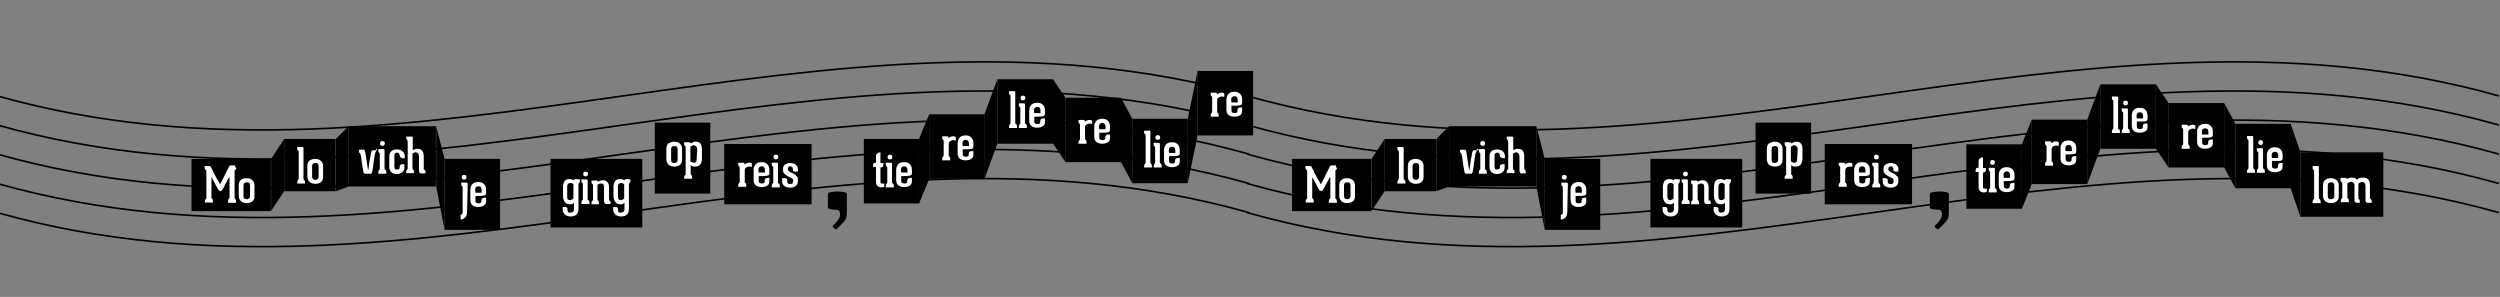 <?xml version="1.0" encoding="utf-8"?>
<!-- Generator: Adobe Illustrator 18.0.0, SVG Export Plug-In . SVG Version: 6.00 Build 0)  -->
<!DOCTYPE svg PUBLIC "-//W3C//DTD SVG 1.1//EN" "http://www.w3.org/Graphics/SVG/1.1/DTD/svg11.dtd">
<svg version="1.1" id="Laag_1" xmlns="http://www.w3.org/2000/svg" xmlns:xlink="http://www.w3.org/1999/xlink" x="0px" y="0px"
	 viewBox="0 247.6 841.9 100" enable-background="new 0 247.6 841.9 100" xml:space="preserve">
<rect x="0" y="247.6" width="841.9" height="100" fill="#808080" stroke="none"/>
<g>
	<g>
		<path fill="none" stroke="#000000" stroke-width="0.557" stroke-miterlimit="10" d="M-0.9,279.9c140.5,39.7,281-39.7,421.5,0"/>
		<path fill="none" stroke="#000000" stroke-width="0.557" stroke-miterlimit="10" d="M-0.9,289.7c140.5,39.7,281-39.7,421.5,0"/>
		<path fill="none" stroke="#000000" stroke-width="0.557" stroke-miterlimit="10" d="M-0.9,299.5c140.5,39.7,281-39.7,421.5,0"/>
		<path fill="none" stroke="#000000" stroke-width="0.557" stroke-miterlimit="10" d="M-0.9,309.4c140.5,39.7,281-39.7,421.5,0"/>
		<path fill="none" stroke="#000000" stroke-width="0.557" stroke-miterlimit="10" d="M-0.9,319.2c140.5,39.7,281-39.7,421.5,0"/>
	</g>
	<g>
		<path fill="none" stroke="#000000" stroke-width="0.557" stroke-miterlimit="10" d="M420,279.9c140.5,39.7,281-39.7,421.5,0"/>
		<path fill="none" stroke="#000000" stroke-width="0.557" stroke-miterlimit="10" d="M420,289.7c140.5,39.7,281-39.7,421.5,0"/>
		<path fill="none" stroke="#000000" stroke-width="0.557" stroke-miterlimit="10" d="M420,299.5c140.5,39.7,281-39.7,421.5,0"/>
		<path fill="none" stroke="#000000" stroke-width="0.557" stroke-miterlimit="10" d="M420,309.4c140.5,39.7,281-39.7,421.5,0"/>
		<path fill="none" stroke="#000000" stroke-width="0.557" stroke-miterlimit="10" d="M420,319.2c140.5,39.7,281-39.7,421.5,0"/>
	</g>
	<g>
		<path d="M285.2,312.9v4.5v1.2c0,0.7-0.1,1.3-0.1,1.8c-0.1,0.5-0.2,0.9-0.5,1.3c-0.2,0.4-0.5,0.8-1,1.2c-0.5,0.4-0.9,1-1.5,1.5
			c-0.4,0.4-0.6,0.5-0.7,0.4c-0.1-0.1-0.4-0.2-0.6-0.4c-0.3-0.2-0.4-0.4-0.4-0.6c0-0.1,0.2-0.4,0.7-0.8c1.2-1.2,1.9-2.4,1.8-3.4
			s-0.5-1.4-1.5-1.4s-1.6-0.1-2-0.2c-0.4-0.1-0.6-0.4-0.6-0.7V313c0-0.4,0.3-0.6,1-0.7c0.6-0.1,1.4-0.2,2.3-0.2c1,0,1.7,0.1,2.3,0.2
			C284.9,312.5,285.2,312.7,285.2,312.9z"/>
		<path d="M656.3,312.9v4.5v1.2c0,0.7-0.1,1.3-0.1,1.8c-0.1,0.5-0.2,0.9-0.5,1.3c-0.3,0.4-0.5,0.8-1,1.2c-0.4,0.4-0.9,1-1.5,1.5
			c-0.4,0.4-0.6,0.5-0.7,0.4c-0.1-0.1-0.4-0.2-0.6-0.4c-0.3-0.2-0.4-0.4-0.4-0.6c0-0.1,0.2-0.4,0.7-0.8c1.2-1.2,1.9-2.4,1.8-3.4
			c-0.1-1-0.5-1.4-1.5-1.4s-1.6-0.1-2-0.2s-0.6-0.4-0.6-0.7V313c0-0.4,0.3-0.6,1-0.7c0.6-0.1,1.4-0.2,2.3-0.2c1,0,1.7,0.1,2.3,0.2
			C656,312.5,656.3,312.7,656.3,312.9z"/>
		<g>
			<rect x="185.4" y="301.1" width="30.9" height="23.1"/>
			<rect x="95.7" y="294.4" width="17.3" height="17.6"/>
			<g>
				<path fill="#FFFFFF" d="M102.4,308.2c0.1,0.1,0.2,0.1,0.2,0.3c0.1,0.1,0.1,0.3,0.1,0.5v0.4h-2.6v-0.5c0-0.2,0.1-0.4,0.1-0.5
					s0.2-0.2,0.2-0.3c0.1-0.1,0.1-0.1,0.1-0.1c0.1-0.1,0.1-0.1,0.1-0.2v-9.2c0-0.1-0.1-0.2-0.2-0.3c-0.1-0.1-0.2-0.1-0.2-0.2
					c-0.1-0.1-0.1-0.3-0.1-0.5v-0.5h1.7c0.3,0,0.4,0.1,0.4,0.4v10.4c0,0.1,0,0.2,0.1,0.2C102.4,308.1,102.4,308.2,102.4,308.2z"/>
				<path fill="#FFFFFF" d="M106.2,301.1c0.4,0,0.8,0.1,1.1,0.2c0.3,0.1,0.6,0.3,0.8,0.5c0.2,0.2,0.4,0.4,0.5,0.7
					c0.1,0.3,0.2,0.5,0.2,0.8v3.9c0,0.7-0.2,1.3-0.7,1.7c-0.5,0.4-1.1,0.6-1.9,0.6s-1.5-0.2-2-0.7c-0.5-0.5-0.7-1.1-0.7-1.9v-3.3
					c0-0.8,0.2-1.5,0.7-1.9C104.8,301.3,105.4,301.1,106.2,301.1z M106.2,308.2c0.3,0,0.5-0.1,0.8-0.3c0.2-0.2,0.3-0.5,0.3-0.8v-3.4
					c0-0.5-0.1-0.8-0.3-1c-0.2-0.2-0.5-0.2-0.8-0.2c-0.3,0-0.5,0.1-0.8,0.2c-0.2,0.2-0.3,0.5-0.3,0.9v3.4c0,0.4,0.1,0.7,0.3,0.9
					C105.7,308.1,105.9,308.2,106.2,308.2z"/>
			</g>
			<rect x="117.4" y="290.1" width="29.4" height="20.3"/>
			<g>
				<path fill="#FFFFFF" d="M126.7,297.7v0.5c0,0.2-0.1,0.4-0.1,0.5c-0.1,0.1-0.2,0.2-0.2,0.3c0,0-0.1,0.2-0.1,0.4
					c-0.1,0.2-0.1,0.6-0.2,1c-0.1,0.4-0.1,0.8-0.2,1.4c-0.1,0.5-0.2,1-0.2,1.5c-0.1,0.5-0.1,1-0.2,1.3c-0.1,0.4-0.1,0.7-0.2,1
					c-0.1,0.2-0.1,0.3-0.2,0.4c-0.1,0.1-0.2,0.1-0.3,0.1h-1.7c-0.2,0-0.4,0-0.5-0.1c-0.1-0.1-0.2-0.2-0.2-0.4c0-0.1-0.1-0.2-0.1-0.6
					c-0.1-0.3-0.1-0.7-0.2-1.1c-0.1-0.5-0.2-0.9-0.2-1.4c-0.1-0.5-0.2-1-0.2-1.4c-0.1-0.4-0.1-0.8-0.2-1.1s-0.1-0.5-0.1-0.5
					c-0.1-0.1-0.1-0.2-0.1-0.2l-0.1-0.1c-0.1-0.1-0.2-0.1-0.2-0.2c-0.1-0.1-0.1-0.3-0.1-0.5V298h1.4c0.2,0,0.3,0,0.4,0.1
					c0.1,0.1,0.1,0.2,0.2,0.4c0,0,0,0.1,0.1,0.3s0.1,0.4,0.1,0.8c0.1,0.3,0.1,0.7,0.2,1.1s0.1,0.8,0.2,1.2c0.1,1,0.3,2,0.5,3.2
					c0.2-1.1,0.3-2.1,0.4-3c0.1-0.4,0.1-0.8,0.2-1.1c0.1-0.3,0.1-0.7,0.2-1c0.1-0.3,0.1-0.5,0.1-0.7s0.1-0.3,0.1-0.4
					c0.1-0.1,0.1-0.2,0.1-0.3s0.1-0.2,0.1-0.2c0-0.1,0.1-0.1,0.1-0.1c0.1,0,0.2-0.1,0.3-0.1h1.4v-0.5H126.7z"/>
				<path fill="#FFFFFF" d="M129.8,304.8c0.1,0.1,0.2,0.1,0.2,0.3c0.1,0.1,0.1,0.3,0.1,0.5v0.5h-2.7v-0.5c0-0.2,0.1-0.4,0.1-0.5
					c0.1-0.1,0.2-0.2,0.2-0.3c0.1-0.1,0.1-0.1,0.1-0.1c0.1-0.1,0.1-0.1,0.1-0.2v-5.2c0-0.1-0.1-0.2-0.2-0.3
					c-0.1-0.1-0.2-0.1-0.2-0.2c-0.1-0.1-0.1-0.3-0.1-0.5v-0.5h1.7c0.2,0,0.4,0.1,0.4,0.3v6.4c0,0.1,0,0.2,0.1,0.2
					C129.7,304.7,129.7,304.7,129.8,304.8z M128.8,296.7c-0.2,0-0.5-0.1-0.6-0.2c-0.2-0.2-0.2-0.4-0.2-0.6c0-0.2,0.1-0.5,0.2-0.6
					c0.2-0.2,0.4-0.2,0.6-0.2s0.4,0.1,0.6,0.2s0.2,0.4,0.2,0.6c0,0.2-0.1,0.4-0.2,0.6C129.3,296.7,129,296.7,128.8,296.7z"/>
				<path fill="#FFFFFF" d="M134.6,300c0-0.3-0.1-0.5-0.2-0.7c-0.2-0.2-0.4-0.3-0.7-0.3c-0.3,0-0.5,0.1-0.7,0.3
					c-0.2,0.2-0.2,0.5-0.2,0.8v3.5c0,0.4,0.1,0.7,0.2,0.9c0.2,0.2,0.4,0.2,0.7,0.2c0.3,0,0.5-0.1,0.7-0.2c0.2-0.2,0.2-0.5,0.2-0.8
					l0,0c0-0.5,0.3-0.8,0.9-0.8h0.7v1c0,0.7-0.2,1.3-0.7,1.7c-0.5,0.4-1.1,0.6-1.8,0.6c-0.8,0-1.5-0.2-1.9-0.6s-0.7-1-0.7-1.8v-3.4
					c0-0.8,0.2-1.5,0.7-1.9c0.4-0.4,1.1-0.6,1.9-0.6c0.4,0,0.8,0.1,1.1,0.2c0.3,0.1,0.6,0.3,0.8,0.5c0.2,0.2,0.4,0.4,0.5,0.7
					c0.1,0.2,0.2,0.5,0.2,0.8v0.8h-0.7C134.9,300.7,134.6,300.5,134.6,300z"/>
				<path fill="#FFFFFF" d="M143,304.8c0.1,0.1,0.2,0.1,0.2,0.2c0,0.1,0.1,0.3,0.1,0.5v0.5h-1.5c-0.5,0-0.7-0.4-0.7-1v-4.8
					c-0.1-0.4-0.1-0.8-0.4-1c-0.2-0.2-0.4-0.3-0.7-0.3c-0.2,0-0.4,0-0.5,0.1c-0.1,0.1-0.2,0.1-0.4,0.2c-0.1,0.1-0.2,0.1-0.2,0.2v5
					c0,0.1,0,0.2,0.1,0.2c0.1,0.1,0.1,0.1,0.1,0.1c0.1,0.1,0.2,0.1,0.2,0.2s0.1,0.3,0.1,0.5v0.5h-2.6v-0.5c0-0.2,0.1-0.4,0.1-0.5
					c0.1-0.1,0.2-0.2,0.2-0.2c0.1-0.1,0.1-0.1,0.1-0.1c0.1-0.1,0.1-0.1,0.1-0.2v-9.2c0-0.2-0.1-0.3-0.2-0.4s-0.2-0.2-0.2-0.3
					c0-0.1-0.1-0.3-0.1-0.5v-0.4h1.8c0.2,0,0.4,0.1,0.4,0.4v4.2c0.1-0.1,0.2-0.2,0.4-0.2c0.1-0.1,0.3-0.1,0.5-0.2
					c0.2-0.1,0.4-0.1,0.6-0.1c0.8,0,1.4,0.2,1.7,0.7c0.4,0.5,0.5,1.1,0.5,2v4.1c0,0.1,0,0.2,0.1,0.2
					C142.9,304.7,143,304.7,143,304.8z"/>
			</g>
			<rect x="149.7" y="301.1" width="18.7" height="23.9"/>
			<g>
				<path fill="#FFFFFF" d="M157.3,319c0,0.7-0.2,1.3-0.5,1.7c-0.4,0.4-0.8,0.7-1.4,0.8c-0.1,0-0.1,0-0.2,0s-0.1-0.1-0.1-0.1v-1.3
					c0-0.1,0-0.1,0.1-0.1l0.1-0.1c0.1-0.1,0.2-0.2,0.4-0.3c0.1-0.1,0.1-0.4,0.1-0.6v-8.4c0-0.1-0.1-0.2-0.2-0.3
					c-0.1-0.1-0.2-0.1-0.2-0.2c0-0.1-0.1-0.3-0.1-0.5v-0.5h1.8c0.1,0,0.2,0,0.3,0.1c0.1,0.1,0.1,0.2,0.1,0.3L157.3,319L157.3,319z
					 M156.3,308.1c-0.2,0-0.5-0.1-0.6-0.2c-0.2-0.2-0.2-0.4-0.2-0.6c0-0.2,0.1-0.5,0.2-0.6c0.2-0.2,0.4-0.2,0.6-0.2s0.4,0.1,0.6,0.2
					c0.2,0.2,0.2,0.4,0.2,0.6c0,0.2-0.1,0.4-0.2,0.6C156.8,307.9,156.6,308.1,156.3,308.1z"/>
				<path fill="#FFFFFF" d="M160.1,313.6v1.5c0,0.4,0.1,0.7,0.3,0.8c0.2,0.1,0.5,0.2,0.8,0.2c0.3,0,0.5-0.1,0.7-0.2
					c0.2-0.2,0.3-0.4,0.2-0.6v-0.1c0-0.2,0.1-0.5,0.2-0.7c0.2-0.2,0.4-0.3,0.7-0.3h0.7v1.1c0,0.7-0.2,1.2-0.7,1.5s-1.1,0.5-1.9,0.5
					c-0.8,0-1.5-0.2-2-0.6s-0.7-1-0.7-1.8v-3.3c0-0.8,0.2-1.5,0.7-2c0.5-0.5,1.1-0.7,2-0.7c0.8,0,1.4,0.2,1.9,0.7
					c0.5,0.5,0.7,1.1,0.7,2v1.1c0,0.5-0.4,0.8-1.1,0.8C162.6,313.6,160.1,313.6,160.1,313.6z M160.1,312.5h1.9h0.2v-0.9
					c0-0.4-0.1-0.8-0.3-1c-0.2-0.2-0.5-0.3-0.8-0.3s-0.5,0.1-0.8,0.3c-0.2,0.2-0.3,0.5-0.3,1C160.1,311.6,160.1,312.5,160.1,312.5z"
					/>
			</g>
			<path fill="#FFFFFF" d="M195.3,308v0.5c0,0.2-0.1,0.4-0.1,0.5c-0.1,0.1-0.2,0.2-0.2,0.3c-0.1,0.1-0.1,0.1-0.1,0.1
				c0,0.1-0.1,0.1-0.1,0.2v8.4c0,0.8-0.2,1.5-0.7,1.9s-1.1,0.6-2,0.6c-0.4,0-0.8-0.1-1.1-0.2s-0.6-0.3-0.8-0.5
				c-0.2-0.2-0.4-0.4-0.5-0.7c-0.1-0.2-0.2-0.5-0.2-0.8v-1h0.7c0.6,0,0.9,0.2,0.9,0.8v0.2c0,0.3,0.1,0.5,0.2,0.7
				c0.2,0.2,0.4,0.2,0.8,0.2c0.3,0,0.6-0.1,0.8-0.2c0.2-0.2,0.4-0.4,0.4-0.9v-2.2c-0.2,0.1-0.4,0.2-0.5,0.4
				c-0.2,0.1-0.5,0.1-0.8,0.1c-0.8,0-1.4-0.2-1.8-0.8c-0.4-0.5-0.6-1.2-0.6-2v-3c0-0.8,0.2-1.5,0.5-2c0.4-0.5,0.9-0.7,1.7-0.7
				c0.4,0,0.8,0.1,1,0.2s0.4,0.2,0.5,0.2c0-0.1,0.1-0.1,0.1-0.2s0.1-0.1,0.1-0.1c0.1-0.1,0.1-0.1,0.2-0.1L195.3,308L195.3,308z
				 M193.1,314.4v-4.7c-0.1-0.1-0.2-0.2-0.2-0.2c-0.1-0.1-0.2-0.1-0.3-0.2c-0.1-0.1-0.3-0.1-0.5-0.1c-0.3,0-0.5,0.1-0.8,0.3
				c-0.2,0.2-0.3,0.5-0.3,0.8v3.5c0,0.4,0.1,0.7,0.2,0.9c0.2,0.2,0.4,0.3,0.7,0.3c0.2,0,0.4,0,0.5-0.1c0.1-0.1,0.2-0.1,0.4-0.2
				C192.9,314.6,193,314.5,193.1,314.4L193.1,314.4L193.1,314.4z"/>
			<path fill="#FFFFFF" d="M198.2,315c0.1,0.1,0.2,0.1,0.2,0.3c0.1,0.1,0.1,0.3,0.1,0.5v0.5h-2.7v-0.5c0-0.2,0.1-0.4,0.1-0.5
				s0.2-0.2,0.2-0.3c0.1-0.1,0.1-0.1,0.1-0.1c0.1-0.1,0.1-0.1,0.1-0.2v-5.2c0-0.1-0.1-0.2-0.2-0.3c-0.1-0.1-0.2-0.1-0.2-0.2
				s-0.1-0.3-0.1-0.5V308h1.7c0.2,0,0.4,0.1,0.4,0.3v6.4c0,0.1,0,0.2,0.1,0.2C198.1,315,198.2,315,198.2,315z M197.2,307
				c-0.2,0-0.5-0.1-0.6-0.2c-0.2-0.2-0.2-0.4-0.2-0.6s0.1-0.5,0.2-0.6c0.2-0.2,0.4-0.2,0.6-0.2s0.4,0.1,0.6,0.2
				c0.2,0.1,0.2,0.4,0.2,0.6s-0.1,0.4-0.2,0.6C197.6,306.9,197.4,307,197.2,307z"/>
			<path fill="#FFFFFF" d="M205.3,315c0.1,0.1,0.2,0.2,0.2,0.3s0.1,0.3,0.1,0.5v0.5h-1.4c-0.3,0-0.5-0.1-0.6-0.3
				c-0.1-0.2-0.2-0.5-0.2-0.7v-4.7c0-0.5-0.1-0.8-0.3-1c-0.2-0.2-0.5-0.2-0.8-0.2c-0.2,0-0.4,0-0.5,0.1c-0.1,0.1-0.2,0.1-0.4,0.2
				c-0.1,0.1-0.2,0.1-0.2,0.2v4.9c0,0.1,0,0.2,0.1,0.2c0.1,0.1,0.1,0.1,0.1,0.1s0.2,0.2,0.2,0.3s0.1,0.3,0.1,0.5v0.5h-2.5v-0.5
				c0-0.2,0.1-0.4,0.1-0.5s0.2-0.2,0.2-0.2c0.1-0.1,0.1-0.1,0.1-0.1c0.1-0.1,0.1-0.1,0.1-0.2v-5c0-0.1,0-0.1-0.1-0.2
				c-0.1-0.1-0.1-0.1-0.1-0.1c-0.1-0.1-0.2-0.1-0.2-0.2s-0.1-0.3-0.1-0.5v-0.5h1.8c0.1,0,0.2,0,0.2,0.1c0.1,0.1,0.1,0.1,0.1,0.1
				c0,0.1,0.1,0.1,0.1,0.2c0.1-0.1,0.2-0.1,0.4-0.2c0.1-0.1,0.3-0.1,0.5-0.2c0.2-0.1,0.4-0.1,0.6-0.1c0.8,0,1.4,0.2,1.7,0.7
				c0.4,0.4,0.5,1.1,0.5,2v4.2c0,0.1,0,0.2,0.1,0.2C205.2,315,205.2,315,205.3,315z"/>
			<path fill="#FFFFFF" d="M212.3,308v0.5c0,0.2-0.1,0.4-0.1,0.5c-0.1,0.1-0.2,0.2-0.2,0.3c-0.1,0.1-0.1,0.1-0.1,0.1
				c0,0.1-0.1,0.1-0.1,0.2v8.4c0,0.8-0.2,1.5-0.7,1.9s-1.1,0.6-2,0.6c-0.4,0-0.8-0.1-1.1-0.2c-0.3-0.1-0.6-0.3-0.8-0.5
				c-0.2-0.2-0.4-0.4-0.5-0.7c-0.1-0.2-0.2-0.5-0.2-0.8v-1h0.7c0.6,0,0.9,0.2,0.9,0.8v0.2c0,0.3,0.1,0.5,0.2,0.7
				c0.2,0.2,0.4,0.2,0.8,0.2c0.3,0,0.6-0.1,0.8-0.2c0.2-0.2,0.4-0.4,0.4-0.9v-2.2c-0.2,0.1-0.4,0.2-0.5,0.4
				c-0.2,0.1-0.5,0.1-0.8,0.1c-0.8,0-1.4-0.2-1.8-0.8c-0.4-0.6-0.6-1.2-0.6-2v-3c0-0.8,0.2-1.5,0.5-2c0.4-0.5,0.9-0.7,1.7-0.7
				c0.4,0,0.8,0.1,1,0.2s0.4,0.2,0.5,0.2c0-0.1,0.1-0.1,0.1-0.2s0.1-0.1,0.1-0.1c0.1-0.1,0.1-0.1,0.2-0.1L212.3,308L212.3,308z
				 M210.2,314.4v-4.7c-0.1-0.1-0.2-0.2-0.2-0.2c-0.1-0.1-0.2-0.1-0.3-0.2c-0.1-0.1-0.3-0.1-0.5-0.1c-0.3,0-0.5,0.1-0.8,0.3
				c-0.2,0.2-0.3,0.5-0.3,0.8v3.5c0,0.4,0.1,0.7,0.2,0.9c0.2,0.2,0.4,0.3,0.7,0.3c0.2,0,0.4,0,0.5-0.1c0.1-0.1,0.2-0.1,0.4-0.2
				C210,314.6,210.1,314.5,210.2,314.4L210.2,314.4L210.2,314.4z"/>
			<rect x="220.5" y="288.9" width="18.7" height="23.9"/>
			<g>
				<path fill="#FFFFFF" d="M227.1,295.3c0.4,0,0.8,0.1,1.1,0.2c0.3,0.1,0.6,0.3,0.8,0.5c0.2,0.2,0.4,0.4,0.5,0.7s0.2,0.5,0.2,0.8
					v3.9c0,0.7-0.2,1.3-0.7,1.7c-0.5,0.4-1.1,0.6-1.9,0.6c-0.8,0-1.5-0.2-2-0.7c-0.5-0.4-0.7-1.1-0.7-1.9v-3.3
					c0-0.8,0.2-1.5,0.7-1.9C225.7,295.6,226.3,295.3,227.1,295.3z M227.1,302.5c0.3,0,0.5-0.1,0.8-0.3c0.2-0.2,0.3-0.5,0.3-0.8V298
					c0-0.5-0.1-0.8-0.3-1s-0.5-0.2-0.8-0.2c-0.3,0-0.5,0.1-0.8,0.2c-0.2,0.2-0.3,0.5-0.3,0.9v3.5c0,0.4,0.1,0.7,0.3,0.9
					C226.5,302.4,226.8,302.5,227.1,302.5z"/>
				<path fill="#FFFFFF" d="M234.2,295.3c0.8,0,1.4,0.2,1.7,0.7c0.4,0.4,0.5,1.1,0.5,1.9v3.1c0,0.8-0.2,1.5-0.6,2
					c-0.4,0.5-1,0.7-1.8,0.7c-0.3,0-0.6-0.1-0.8-0.1c-0.2-0.1-0.4-0.2-0.6-0.4v3c0,0.1,0,0.2,0.1,0.2c0.1,0.1,0.1,0.1,0.1,0.1
					c0.1,0.1,0.2,0.2,0.2,0.3c0,0.1,0.1,0.3,0.1,0.5v0.5h-2.7v-0.5c0-0.2,0.1-0.4,0.1-0.5c0-0.1,0.2-0.2,0.2-0.2
					c0.1-0.1,0.1-0.1,0.1-0.1c0.1-0.1,0.1-0.1,0.1-0.2v-9.2c0-0.1,0-0.2-0.1-0.2c-0.1-0.1-0.1-0.1-0.1-0.1c-0.1-0.1-0.2-0.1-0.2-0.3
					c-0.1-0.2-0.1-0.3-0.1-0.5v-0.5h1.8c0.1,0,0.1,0,0.2,0.1s0.1,0.1,0.1,0.1c0,0.1,0.1,0.1,0.1,0.2c0.1-0.1,0.2-0.1,0.5-0.2
					C233.4,295.4,233.7,295.3,234.2,295.3z M234.8,297.9c0-0.4-0.1-0.8-0.4-1c-0.2-0.2-0.5-0.4-0.8-0.4c-0.2,0-0.3,0-0.4,0.1
					c-0.1,0.1-0.2,0.1-0.4,0.2c-0.1,0.1-0.2,0.1-0.3,0.2v4.9c0.1,0.1,0.2,0.2,0.3,0.2c0.1,0.1,0.2,0.1,0.4,0.2
					c0.2,0.1,0.3,0.1,0.5,0.1c0.3,0,0.5-0.1,0.7-0.3c0.2-0.2,0.2-0.5,0.2-1L234.8,297.9L234.8,297.9z"/>
			</g>
			<rect x="243.9" y="296.1" width="29.4" height="20.3"/>
			<path fill="#FFFFFF" d="M253.2,303.8c-0.1,0-0.2,0-0.2,0c-0.2-0.1-0.5-0.1-0.8-0.1c-0.2,0.1-0.5,0.1-0.7,0.2s-0.4,0.2-0.5,0.4
				c-0.1,0.2-0.2,0.4-0.2,0.5v4.1c0,0.1,0,0.2,0.1,0.2c0,0.1,0.1,0.1,0.1,0.1c0.1,0.1,0.2,0.1,0.2,0.3c0.1,0.1,0.1,0.3,0.1,0.5v0.5
				h-2.7V310c0-0.2,0.1-0.4,0.1-0.5s0.2-0.2,0.2-0.3c0.1-0.1,0.1-0.1,0.1-0.1c0-0.1,0.1-0.1,0.1-0.2v-5c0-0.1-0.1-0.2-0.2-0.3
				c-0.1-0.1-0.2-0.1-0.2-0.2c-0.1-0.1-0.1-0.3-0.1-0.5v-0.5h1.7c0.2,0,0.4,0.1,0.4,0.4v0.2c0.1-0.1,0.3-0.2,0.5-0.3
				c0.1-0.1,0.3-0.2,0.5-0.2c0.2-0.1,0.4-0.1,0.5-0.1c0.2,0,0.5,0,0.7,0.1c0.1,0,0.1,0.1,0.2,0.1c0.1,0.1,0.1,0.1,0.1,0.2
				L253.2,303.8C253.3,303.8,253.3,303.8,253.2,303.8z"/>
			<path fill="#FFFFFF" d="M255.5,306.9v1.5c0,0.4,0.1,0.7,0.3,0.8c0.2,0.1,0.5,0.2,0.8,0.2s0.5-0.1,0.7-0.2
				c0.2-0.2,0.3-0.4,0.2-0.6v-0.1c0-0.2,0.1-0.5,0.2-0.7c0.2-0.2,0.4-0.3,0.7-0.3h0.7v1.1c0,0.7-0.2,1.2-0.7,1.5
				c-0.5,0.3-1.1,0.5-1.9,0.5s-1.5-0.2-2-0.6s-0.7-1-0.7-1.8v-3.3c0-0.8,0.2-1.5,0.7-2s1.1-0.7,2-0.7s1.4,0.2,1.9,0.7s0.7,1.1,0.7,2
				v1.1c0,0.5-0.4,0.8-1.1,0.8C258,306.9,255.5,306.9,255.5,306.9z M255.5,305.7h1.9h0.2v-0.8c0-0.4-0.1-0.8-0.3-1
				c-0.2-0.2-0.5-0.3-0.8-0.3s-0.5,0.1-0.8,0.3c-0.2,0.2-0.3,0.5-0.3,1L255.5,305.7L255.5,305.7z"/>
			<path fill="#FFFFFF" d="M262.3,309.4c0.1,0.1,0.2,0.1,0.2,0.3c0.1,0.1,0.1,0.3,0.1,0.5v0.5h-2.7v-0.5c0-0.2,0.1-0.4,0.1-0.5
				c0.1-0.1,0.2-0.2,0.2-0.3c0.1-0.1,0.1-0.1,0.1-0.1c0.1-0.1,0.1-0.1,0.1-0.2v-5.2c0-0.1-0.1-0.2-0.2-0.3s-0.2-0.1-0.2-0.2
				c-0.1-0.1-0.1-0.3-0.1-0.5v-0.5h1.7c0.2,0,0.4,0.1,0.4,0.3v6.4c0,0.1,0,0.2,0.1,0.2C262.2,309.3,262.2,309.4,262.3,309.4z
				 M261.3,301.3c-0.2,0-0.5-0.1-0.6-0.2c-0.2-0.2-0.2-0.4-0.2-0.6c0-0.2,0.1-0.5,0.2-0.6c0.2-0.2,0.4-0.2,0.6-0.2
				c0.2,0,0.4,0.1,0.6,0.2c0.2,0.2,0.2,0.4,0.2,0.6c0,0.2-0.1,0.4-0.2,0.6C261.7,301.2,261.5,301.3,261.3,301.3z"/>
			<path fill="#FFFFFF" d="M266.1,303.6c-0.2,0-0.3,0.1-0.4,0.1s-0.2,0.1-0.2,0.2c-0.1,0.1-0.1,0.2-0.1,0.3c0,0.1-0.1,0.2-0.1,0.3
				l0,0c0,0.2,0.1,0.5,0.2,0.6c0.2,0.2,0.4,0.4,0.7,0.5c0.2,0.1,0.5,0.3,0.8,0.4c0.3,0.1,0.6,0.3,0.8,0.5c0.2,0.2,0.5,0.4,0.7,0.7
				c0.2,0.2,0.2,0.5,0.2,0.9v0.4c0,0.8-0.2,1.3-0.7,1.7c-0.5,0.4-1.1,0.6-1.8,0.6c-0.8,0-1.5-0.2-2-0.5c-0.5-0.4-0.8-0.9-0.8-1.6
				v-1.1h0.8c0.3,0,0.5,0.1,0.7,0.2c0.2,0.1,0.2,0.3,0.2,0.7v0.1c0,0.3,0.1,0.5,0.2,0.7c0.1,0.2,0.4,0.3,0.8,0.3s0.7-0.1,0.8-0.3
				c0.1-0.2,0.2-0.5,0.2-0.8v-0.2c0-0.2-0.1-0.4-0.2-0.5c-0.2-0.1-0.4-0.3-0.7-0.4c-0.3-0.1-0.5-0.3-0.8-0.4
				c-0.3-0.2-0.6-0.4-0.8-0.5c-0.2-0.2-0.5-0.5-0.7-0.7c-0.2-0.3-0.2-0.6-0.2-1v-0.4c0-0.6,0.2-1.1,0.7-1.4s1-0.5,1.7-0.5
				c0.5,0,0.9,0.1,1.2,0.2c0.3,0.1,0.6,0.2,0.8,0.5c0.2,0.2,0.4,0.4,0.5,0.7c0.1,0.2,0.1,0.5,0.1,0.8v0.7H268
				c-0.3,0-0.5-0.1-0.7-0.1c-0.2,0-0.3-0.3-0.3-0.7c0-0.2-0.1-0.4-0.2-0.7C266.6,303.7,266.4,303.6,266.1,303.6z"/>
			<rect x="64.5" y="301.1" width="26.7" height="17.6"/>
			<g>
				<path fill="#FFFFFF" d="M79.5,304.5c-0.1,0.1-0.1,0.2-0.2,0.3c-0.1,0.1-0.2,0.1-0.3,0.2v9.3c0,0.1,0,0.2,0.1,0.2
					c0.1,0.1,0.1,0.1,0.1,0.1s0.2,0.2,0.2,0.3c0.1,0.1,0.1,0.3,0.1,0.5v0.5h-2.7v-0.6c0-0.2,0.1-0.4,0.1-0.5s0.2-0.2,0.2-0.3
					c0.1-0.1,0.1-0.1,0.1-0.1c0.1-0.1,0.1-0.1,0.1-0.2v-6.8c0,0,0-0.1-0.1-0.1c0,0-0.1,0-0.1,0.1c-0.4,0.7-0.8,1.4-1.1,2
					c-0.1,0.2-0.3,0.5-0.4,0.8c-0.1,0.2-0.2,0.5-0.4,0.7c-0.1,0.2-0.2,0.4-0.3,0.5c-0.1,0.1-0.1,0.2-0.1,0.2
					c-0.1,0.1-0.1,0.1-0.2,0.2s-0.2,0.1-0.4,0.1s-0.2,0-0.4-0.1c-0.1-0.1-0.2-0.1-0.2-0.2s-0.1-0.1-0.1-0.2
					c-0.1-0.1-0.2-0.3-0.3-0.5c-0.1-0.2-0.2-0.4-0.4-0.7c-0.1-0.2-0.3-0.5-0.4-0.8c-0.3-0.6-0.7-1.2-1.1-2c0,0,0-0.1-0.1-0.1
					c0,0,0,0,0,0.1v6.8l0,0c0,0.1,0,0.2,0.1,0.2c0,0.1,0.1,0.1,0.1,0.1c0.1,0.1,0.2,0.2,0.2,0.3c0.1,0.1,0.1,0.3,0.1,0.5v0.5H69
					v-0.4c0-0.2,0.1-0.4,0.1-0.5s0.2-0.2,0.2-0.3c0.1-0.1,0.1-0.1,0.1-0.1c0.1-0.1,0.1-0.1,0.1-0.2V305c-0.1-0.1-0.2-0.1-0.3-0.2
					c-0.1-0.1-0.1-0.2-0.2-0.3c-0.1-0.1-0.1-0.2-0.1-0.5v-0.5h1.7c0.1,0,0.1,0,0.2,0.1c0.1,0.1,0.1,0.1,0.2,0.2
					c0.1,0.2,0.2,0.5,0.4,0.8c0.2,0.4,0.4,0.7,0.5,1.1c0.2,0.4,0.4,0.8,0.7,1.3c0.2,0.4,0.4,0.8,0.7,1.2c0.2,0.4,0.4,0.7,0.5,0.9
					c0.1,0.2,0.2,0.4,0.2,0.4c0,0.1,0.1,0.1,0.1,0.1l0.1-0.1c0,0,0.1-0.1,0.1-0.2c0.1-0.2,0.2-0.4,0.4-0.7c0.1-0.3,0.3-0.6,0.5-1
					c0.2-0.4,0.4-0.7,0.5-1.1l1.5-2.9c0.1-0.1,0.1-0.2,0.2-0.2c0.1-0.1,0.1-0.1,0.2-0.1h1.6v0.5C79.7,304.2,79.6,304.4,79.5,304.5z"
					/>
				<path fill="#FFFFFF" d="M83.1,307.6c0.4,0,0.8,0.1,1.1,0.2c0.3,0.1,0.6,0.3,0.8,0.5c0.2,0.2,0.4,0.4,0.5,0.7s0.2,0.5,0.2,0.8
					v3.9c0,0.7-0.2,1.3-0.7,1.7c-0.5,0.4-1.1,0.6-1.9,0.6s-1.5-0.2-2-0.7s-0.7-1.1-0.7-1.9v-3.3c0-0.8,0.2-1.5,0.7-1.9
					C81.6,307.8,82.3,307.6,83.1,307.6z M83.1,314.7c0.3,0,0.5-0.1,0.8-0.3c0.2-0.2,0.3-0.5,0.3-0.8v-3.4c0-0.5-0.1-0.8-0.3-1
					c-0.2-0.2-0.5-0.2-0.8-0.2c-0.3,0-0.5,0.1-0.8,0.2c-0.2,0.2-0.3,0.5-0.3,0.9v3.5c0,0.4,0.1,0.7,0.3,0.9
					C82.5,314.5,82.8,314.7,83.1,314.7z"/>
			</g>
			<polygon points="91.3,301.1 95.7,294.4 95.7,312 91.3,318.6 			"/>
			<polygon points="113.1,312 117.4,310.4 117.4,290.1 113.1,294.4 			"/>
			<polygon points="146.9,290.1 149.7,301.1 149.7,325 146.9,310.4 			"/>
		</g>
		<g>
			<rect x="555.8" y="301.1" width="30.9" height="23.1"/>
			<rect x="466.3" y="294.4" width="17.3" height="17.6"/>
			<g>
				<path fill="#FFFFFF" d="M473,308.2c0.1,0.1,0.2,0.1,0.2,0.3c0.1,0.1,0.1,0.3,0.1,0.5v0.4h-2.7v-0.5c0-0.2,0.1-0.4,0.1-0.5
					c0.1-0.1,0.2-0.2,0.2-0.3c0.1-0.1,0.1-0.1,0.1-0.1s0.1-0.1,0.1-0.2v-9.2c0-0.1-0.1-0.2-0.2-0.3c-0.1-0.1-0.2-0.1-0.2-0.2
					c-0.1-0.1-0.1-0.3-0.1-0.5v-0.5h1.7c0.3,0,0.4,0.1,0.4,0.4v10.4c0,0.1,0,0.2,0.1,0.2C473,308.1,473,308.2,473,308.2z"/>
				<path fill="#FFFFFF" d="M476.8,301.1c0.4,0,0.8,0.1,1.1,0.2c0.3,0.1,0.6,0.3,0.8,0.5c0.2,0.2,0.4,0.4,0.5,0.7
					c0.1,0.3,0.2,0.5,0.2,0.8v3.9c0,0.7-0.2,1.3-0.7,1.7c-0.5,0.4-1.1,0.6-1.9,0.6c-0.8,0-1.5-0.2-2-0.7c-0.5-0.4-0.7-1.1-0.7-1.9
					v-3.3c0-0.8,0.2-1.5,0.7-1.9S476,301.1,476.8,301.1z M476.8,308.2c0.3,0,0.5-0.1,0.8-0.3c0.2-0.2,0.3-0.5,0.3-0.8v-3.4
					c0-0.5-0.1-0.8-0.3-1c-0.2-0.2-0.5-0.2-0.8-0.2c-0.3,0-0.5,0.1-0.8,0.2c-0.2,0.2-0.3,0.5-0.3,0.9v3.4c0,0.4,0.1,0.7,0.3,0.9
					C476.3,308.1,476.5,308.2,476.8,308.2z"/>
			</g>
			<rect x="488" y="290.1" width="29.4" height="20.3"/>
			<g>
				<path fill="#FFFFFF" d="M497.3,297.7v0.5c0,0.2-0.1,0.4-0.1,0.5c-0.1,0.1-0.2,0.2-0.2,0.3c0,0-0.1,0.2-0.1,0.4
					c-0.1,0.2-0.1,0.6-0.2,1c-0.1,0.4-0.1,0.8-0.2,1.4c-0.1,0.5-0.2,1-0.2,1.5c-0.1,0.5-0.1,1-0.2,1.3c-0.1,0.4-0.1,0.7-0.2,1
					c-0.1,0.2-0.1,0.3-0.2,0.4c-0.1,0.1-0.2,0.1-0.3,0.1h-1.5c-0.2,0-0.4,0-0.5-0.1c-0.1-0.1-0.2-0.2-0.2-0.4c0-0.1-0.1-0.2-0.1-0.6
					c-0.1-0.3-0.1-0.7-0.2-1.1c-0.1-0.5-0.2-0.9-0.2-1.4c-0.1-0.5-0.2-1-0.2-1.4c-0.1-0.4-0.1-0.8-0.2-1.1c-0.1-0.3-0.1-0.5-0.1-0.5
					c-0.1-0.1-0.1-0.2-0.1-0.2l-0.1-0.1c-0.1-0.1-0.2-0.1-0.2-0.2c-0.1-0.1-0.1-0.3-0.1-0.5V298h1.4c0.2,0,0.3,0,0.4,0.1
					c0.1,0.1,0.1,0.2,0.2,0.4c0,0,0,0.1,0.1,0.3c0.1,0.2,0.1,0.4,0.1,0.8c0.1,0.3,0.1,0.7,0.2,1.1c0.1,0.4,0.1,0.8,0.2,1.2
					c0.1,1,0.3,2,0.5,3.2c0.2-1.1,0.3-2.1,0.4-3c0.1-0.4,0.1-0.8,0.2-1.1c0.1-0.3,0.1-0.7,0.2-1c0.1-0.3,0.1-0.5,0.1-0.7
					s0.1-0.3,0.1-0.4c0.1-0.1,0.1-0.2,0.1-0.3s0.1-0.2,0.1-0.2c0-0.1,0.1-0.1,0.1-0.1c0.1,0,0.2-0.1,0.3-0.1h1.4v-0.5H497.3z"/>
				<path fill="#FFFFFF" d="M500.4,304.8c0.1,0.1,0.2,0.1,0.2,0.3c0.1,0.1,0.1,0.3,0.1,0.5v0.5H498v-0.5c0-0.2,0.1-0.4,0.1-0.5
					c0.1-0.1,0.2-0.2,0.2-0.3c0.1-0.1,0.1-0.1,0.1-0.1c0.1-0.1,0.1-0.1,0.1-0.2v-5.2c0-0.1-0.1-0.2-0.2-0.3
					c-0.1-0.1-0.2-0.1-0.2-0.2c-0.1-0.1-0.1-0.3-0.1-0.5v-0.5h1.7c0.2,0,0.4,0.1,0.4,0.3v6.4c0,0.1,0,0.2,0.1,0.2
					C500.3,304.7,500.3,304.7,500.4,304.8z M499.3,296.7c-0.2,0-0.5-0.1-0.6-0.2c-0.2-0.2-0.2-0.4-0.2-0.6c0-0.2,0.1-0.5,0.2-0.6
					c0.2-0.2,0.4-0.2,0.6-0.2c0.2,0,0.4,0.1,0.6,0.2s0.2,0.4,0.2,0.6c0,0.2-0.1,0.4-0.2,0.6C499.8,296.7,499.6,296.7,499.3,296.7z"
					/>
				<path fill="#FFFFFF" d="M505.1,300c0-0.3-0.1-0.5-0.2-0.7c-0.2-0.2-0.4-0.3-0.7-0.3c-0.3,0-0.5,0.1-0.7,0.3
					c-0.2,0.2-0.2,0.5-0.2,0.8v3.5c0,0.4,0.1,0.7,0.2,0.9c0.2,0.2,0.4,0.2,0.7,0.2s0.5-0.1,0.7-0.2c0.2-0.2,0.2-0.5,0.2-0.8l0,0
					c0-0.5,0.3-0.8,0.9-0.8h0.7v1c0,0.7-0.2,1.3-0.7,1.7c-0.5,0.4-1.1,0.6-1.8,0.6c-0.8,0-1.5-0.2-1.9-0.6s-0.7-1-0.7-1.8v-3.4
					c0-0.8,0.2-1.5,0.7-1.9c0.4-0.4,1.1-0.6,1.9-0.6c0.4,0,0.8,0.1,1.1,0.2c0.3,0.1,0.6,0.3,0.8,0.5c0.2,0.2,0.4,0.4,0.5,0.7
					c0.1,0.2,0.2,0.5,0.2,0.8v0.8h-0.7C505.4,300.7,505.1,300.5,505.1,300z"/>
				<path fill="#FFFFFF" d="M513.5,304.8c0.1,0.1,0.2,0.1,0.2,0.2c0.1,0.1,0.1,0.3,0.1,0.5v0.5h-1.4c-0.5,0-0.7-0.4-0.7-1v-4.8
					c-0.1-0.4-0.1-0.8-0.4-1c-0.2-0.2-0.4-0.3-0.7-0.3c-0.2,0-0.4,0-0.5,0.1c-0.1,0.1-0.2,0.1-0.4,0.2c-0.1,0.1-0.2,0.1-0.2,0.2v5
					c0,0.1,0,0.2,0.1,0.2c0.1,0.1,0.1,0.1,0.1,0.1c0.1,0.1,0.2,0.1,0.2,0.2c0.1,0.1,0.1,0.3,0.1,0.5v0.5h-2.6v-0.5
					c0-0.2,0.1-0.4,0.1-0.5c0.1-0.1,0.2-0.2,0.2-0.2c0.1-0.1,0.1-0.1,0.1-0.1c0.1-0.1,0.1-0.1,0.1-0.2v-9.2c0-0.2-0.1-0.3-0.2-0.4
					s-0.2-0.2-0.2-0.3c-0.1-0.1-0.1-0.3-0.1-0.5v-0.4h1.8c0.2,0,0.4,0.1,0.4,0.4v4.2c0.1-0.1,0.2-0.2,0.4-0.2
					c0.1-0.1,0.3-0.1,0.5-0.2c0.2-0.1,0.4-0.1,0.6-0.1c0.8,0,1.4,0.2,1.7,0.7c0.4,0.5,0.5,1.1,0.5,2v4.1c0,0.1,0,0.2,0.1,0.2
					C513.4,304.7,513.5,304.7,513.5,304.8z"/>
			</g>
			<rect x="520.2" y="301.1" width="18.7" height="23.9"/>
			<g>
				<path fill="#FFFFFF" d="M527.8,319c0,0.7-0.2,1.3-0.5,1.7c-0.4,0.4-0.8,0.7-1.4,0.8c-0.1,0-0.1,0-0.2,0s-0.1-0.1-0.1-0.1v-1.3
					c0-0.1,0-0.1,0.1-0.1l0.1-0.1c0.1-0.1,0.2-0.2,0.4-0.3c0.1-0.1,0.1-0.4,0.1-0.6v-8.4c0-0.1-0.1-0.2-0.2-0.3
					c-0.1-0.1-0.2-0.1-0.2-0.2c-0.1-0.1-0.1-0.3-0.1-0.5v-0.5h1.8c0.1,0,0.2,0,0.3,0.1c0.1,0.1,0.1,0.2,0.1,0.3L527.8,319L527.8,319
					z M526.8,308.1c-0.2,0-0.5-0.1-0.6-0.2c-0.2-0.2-0.2-0.4-0.2-0.6c0-0.2,0.1-0.5,0.2-0.6c0.2-0.2,0.4-0.2,0.6-0.2
					c0.2,0,0.4,0.1,0.6,0.2c0.2,0.2,0.2,0.4,0.2,0.6c0,0.2-0.1,0.4-0.2,0.6C527.3,307.9,527.1,308.1,526.8,308.1z"/>
				<path fill="#FFFFFF" d="M530.6,313.6v1.5c0,0.4,0.1,0.7,0.3,0.8c0.2,0.1,0.5,0.2,0.8,0.2c0.3,0,0.5-0.1,0.7-0.2
					c0.2-0.2,0.3-0.4,0.2-0.6v-0.1c0-0.2,0.1-0.5,0.2-0.7c0.2-0.2,0.4-0.3,0.7-0.3h0.7v1.1c0,0.7-0.2,1.2-0.7,1.5
					c-0.5,0.3-1.1,0.5-1.9,0.5s-1.5-0.2-2-0.6c-0.5-0.4-0.7-1-0.7-1.8v-3.3c0-0.8,0.2-1.5,0.7-2c0.5-0.5,1.1-0.7,2-0.7
					s1.4,0.2,1.9,0.7c0.5,0.5,0.7,1.1,0.7,2v1.1c0,0.5-0.4,0.8-1.1,0.8C533.1,313.6,530.6,313.6,530.6,313.6z M530.6,312.5h1.9h0.2
					v-0.9c0-0.4-0.1-0.8-0.3-1c-0.2-0.2-0.5-0.3-0.8-0.3c-0.3,0-0.5,0.1-0.8,0.3c-0.2,0.2-0.3,0.5-0.3,1L530.6,312.5L530.6,312.5z"
					/>
			</g>
			<path fill="#FFFFFF" d="M565.7,308v0.5c0,0.2-0.1,0.4-0.1,0.5s-0.2,0.2-0.2,0.3c-0.1,0.1-0.1,0.1-0.1,0.1c0,0.1-0.1,0.1-0.1,0.2
				v8.4c0,0.8-0.2,1.5-0.7,1.9c-0.5,0.4-1.1,0.6-2,0.6c-0.4,0-0.8-0.1-1.1-0.2s-0.6-0.3-0.8-0.5c-0.2-0.2-0.4-0.4-0.5-0.7
				c-0.1-0.2-0.2-0.5-0.2-0.8v-1h0.7c0.6,0,0.9,0.2,0.9,0.8v0.2c0,0.3,0.1,0.5,0.2,0.7c0.2,0.2,0.4,0.2,0.8,0.2
				c0.3,0,0.6-0.1,0.8-0.2c0.2-0.2,0.4-0.4,0.4-0.9v-2.2c-0.2,0.1-0.4,0.2-0.5,0.4c-0.2,0.1-0.5,0.1-0.8,0.1c-0.8,0-1.4-0.2-1.8-0.8
				c-0.4-0.6-0.6-1.2-0.6-2v-3c0-0.8,0.2-1.5,0.5-2c0.4-0.5,0.9-0.7,1.7-0.7c0.4,0,0.8,0.1,1,0.2s0.4,0.2,0.5,0.2
				c0-0.1,0.1-0.1,0.1-0.2s0.1-0.1,0.1-0.1c0.1-0.1,0.1-0.1,0.2-0.1L565.7,308L565.7,308z M563.6,314.4v-4.7
				c-0.1-0.1-0.2-0.2-0.2-0.2c-0.1-0.1-0.2-0.1-0.3-0.2s-0.3-0.1-0.5-0.1c-0.3,0-0.6,0.1-0.8,0.3c-0.2,0.2-0.3,0.5-0.3,0.8v3.5
				c0,0.4,0.1,0.7,0.2,0.9c0.2,0.2,0.4,0.3,0.7,0.3c0.2,0,0.4,0,0.5-0.1s0.2-0.1,0.4-0.2C563.4,314.6,563.5,314.5,563.6,314.4
				L563.6,314.4L563.6,314.4z"/>
			<path fill="#FFFFFF" d="M568.7,315c0.1,0.1,0.2,0.1,0.2,0.3c0.1,0.1,0.1,0.3,0.1,0.5v0.5h-2.7v-0.5c0-0.2,0.1-0.4,0.1-0.5
				c0.1-0.1,0.2-0.2,0.2-0.3c0.1-0.1,0.1-0.1,0.1-0.1s0.1-0.1,0.1-0.2v-5.2c0-0.1-0.1-0.2-0.2-0.3c-0.1-0.1-0.2-0.1-0.2-0.2
				s-0.1-0.3-0.1-0.5V308h1.7c0.2,0,0.4,0.1,0.4,0.3v6.4c0,0.1,0,0.2,0.1,0.2C568.6,315,568.7,315,568.7,315z M567.6,307
				c-0.2,0-0.5-0.1-0.6-0.2c-0.2-0.2-0.2-0.4-0.2-0.6s0.1-0.5,0.2-0.6c0.2-0.2,0.4-0.2,0.6-0.2c0.2,0,0.4,0.1,0.6,0.2
				c0.2,0.2,0.2,0.4,0.2,0.6s-0.1,0.4-0.2,0.6C568.1,306.9,567.9,307,567.6,307z"/>
			<path fill="#FFFFFF" d="M575.8,315c0.1,0.1,0.2,0.2,0.2,0.3c0.1,0.1,0.1,0.3,0.1,0.5v0.5h-1.4c-0.3,0-0.5-0.1-0.6-0.3
				s-0.2-0.5-0.2-0.7v-4.7c0-0.5-0.1-0.8-0.3-1c-0.2-0.2-0.5-0.2-0.8-0.2c-0.2,0-0.4,0-0.5,0.1s-0.2,0.1-0.4,0.2
				c-0.1,0.1-0.2,0.1-0.2,0.2v4.9c0,0.1,0,0.2,0.1,0.2c0.1,0.1,0.1,0.1,0.1,0.1s0.2,0.2,0.2,0.3s0.1,0.3,0.1,0.5v0.5h-2.7v-0.5
				c0-0.2,0.1-0.4,0.1-0.5s0.2-0.2,0.2-0.2c0.1-0.1,0.1-0.1,0.1-0.1c0.1-0.1,0.1-0.1,0.1-0.2v-5c0-0.1,0-0.1-0.1-0.2
				c-0.1-0.1-0.1-0.1-0.1-0.1c-0.1-0.1-0.2-0.1-0.2-0.2c-0.1-0.1-0.1-0.3-0.1-0.5v-0.5h1.8c0.1,0,0.2,0,0.2,0.1
				c0.1,0.1,0.1,0.1,0.1,0.1c0,0.1,0.1,0.1,0.1,0.2c0.1-0.1,0.2-0.1,0.4-0.2c0.1-0.1,0.3-0.1,0.5-0.2s0.4-0.1,0.6-0.1
				c0.8,0,1.4,0.2,1.7,0.7c0.3,0.4,0.5,1.1,0.5,2v4.2c0,0.1,0,0.2,0.1,0.2C575.7,315,575.7,315,575.8,315z"/>
			<path fill="#FFFFFF" d="M582.9,308v0.5c0,0.2-0.1,0.4-0.1,0.5s-0.2,0.2-0.2,0.3c-0.1,0.1-0.1,0.1-0.1,0.1c0,0.1-0.1,0.1-0.1,0.2
				v8.4c0,0.8-0.2,1.5-0.7,1.9s-1.1,0.6-2,0.6c-0.4,0-0.8-0.1-1.1-0.2c-0.3-0.1-0.6-0.3-0.8-0.5c-0.2-0.2-0.4-0.4-0.5-0.7
				c-0.1-0.2-0.2-0.5-0.2-0.8v-1h0.7c0.6,0,0.9,0.2,0.9,0.8v0.2c0,0.3,0.1,0.5,0.2,0.7c0.2,0.2,0.4,0.2,0.8,0.2
				c0.3,0,0.6-0.1,0.8-0.2c0.2-0.2,0.4-0.4,0.4-0.9v-2.2c-0.2,0.1-0.4,0.2-0.5,0.4c-0.2,0.1-0.5,0.1-0.8,0.1c-0.8,0-1.4-0.2-1.8-0.8
				c-0.4-0.6-0.6-1.2-0.6-2v-3c0-0.8,0.2-1.5,0.5-2c0.4-0.5,0.9-0.7,1.7-0.7c0.4,0,0.8,0.1,1,0.2c0.2,0.1,0.4,0.2,0.5,0.2
				c0-0.1,0.1-0.1,0.1-0.2s0.1-0.1,0.1-0.1c0.1-0.1,0.1-0.1,0.2-0.1L582.9,308L582.9,308z M580.8,314.4v-4.7
				c-0.1-0.1-0.2-0.2-0.2-0.2c-0.1-0.1-0.2-0.1-0.3-0.2c-0.1-0.1-0.3-0.1-0.5-0.1c-0.3,0-0.6,0.1-0.8,0.3c-0.2,0.2-0.3,0.5-0.3,0.8
				v3.5c0,0.4,0.1,0.7,0.2,0.9c0.2,0.2,0.4,0.3,0.7,0.3c0.2,0,0.4,0,0.5-0.1s0.2-0.1,0.4-0.2C580.6,314.6,580.7,314.5,580.8,314.4
				L580.8,314.4L580.8,314.4z"/>
			<rect x="591.2" y="288.9" width="18.7" height="23.9"/>
			<g>
				<path fill="#FFFFFF" d="M597.7,295.3c0.4,0,0.8,0.1,1.1,0.2c0.3,0.1,0.6,0.3,0.8,0.5c0.2,0.2,0.4,0.4,0.5,0.7s0.2,0.5,0.2,0.8
					v3.9c0,0.7-0.2,1.3-0.7,1.7c-0.5,0.4-1.1,0.6-1.9,0.6c-0.8,0-1.5-0.2-2-0.7c-0.5-0.4-0.7-1.1-0.7-1.9v-3.3
					c0-0.8,0.2-1.5,0.7-1.9C596.3,295.6,596.9,295.3,597.7,295.3z M597.7,302.5c0.3,0,0.5-0.1,0.8-0.3c0.2-0.2,0.3-0.5,0.3-0.8V298
					c0-0.5-0.1-0.8-0.3-1c-0.2-0.2-0.5-0.2-0.8-0.2c-0.3,0-0.5,0.1-0.8,0.2c-0.2,0.2-0.3,0.5-0.3,0.9v3.5c0,0.4,0.1,0.7,0.3,0.9
					C597.2,302.4,597.4,302.5,597.7,302.5z"/>
				<path fill="#FFFFFF" d="M604.8,295.3c0.8,0,1.4,0.2,1.7,0.7c0.4,0.4,0.5,1.1,0.5,1.9v3.1c0,0.8-0.2,1.5-0.6,2
					c-0.4,0.5-1,0.7-1.8,0.7c-0.3,0-0.6-0.1-0.8-0.1c-0.2-0.1-0.4-0.2-0.6-0.4v3c0,0.1,0,0.2,0.1,0.2c0.1,0.1,0.1,0.1,0.1,0.1
					c0.1,0.1,0.2,0.2,0.2,0.3c0.1,0.1,0.1,0.3,0.1,0.5v0.5H601v-0.5c0-0.2,0.1-0.4,0.1-0.5c0.1-0.1,0.2-0.2,0.2-0.2
					c0.1-0.1,0.1-0.1,0.1-0.1c0.1-0.1,0.1-0.1,0.1-0.2v-9.2c0-0.1,0-0.2-0.1-0.2c-0.1-0.1-0.1-0.1-0.1-0.1c-0.1-0.1-0.2-0.1-0.2-0.3
					c-0.1-0.2-0.1-0.3-0.1-0.5v-0.5h1.8c0.1,0,0.1,0,0.2,0.1c0.1,0.1,0.1,0.1,0.1,0.1c0,0.1,0.1,0.1,0.1,0.2
					c0.1-0.1,0.2-0.1,0.5-0.2S604.3,295.3,604.8,295.3z M605.4,297.9c0-0.4-0.1-0.8-0.4-1c-0.2-0.2-0.5-0.4-0.8-0.4
					c-0.2,0-0.3,0-0.4,0.1c-0.1,0.1-0.2,0.1-0.4,0.2c-0.1,0.1-0.2,0.1-0.3,0.2v4.9c0.1,0.1,0.2,0.2,0.3,0.2c0.1,0.1,0.2,0.1,0.4,0.2
					c0.1,0.1,0.3,0.1,0.5,0.1c0.3,0,0.5-0.1,0.7-0.3c0.2-0.2,0.2-0.5,0.2-1L605.4,297.9L605.4,297.9z"/>
			</g>
			<rect x="614.5" y="296.1" width="29.4" height="20.3"/>
			<path fill="#FFFFFF" d="M623.8,303.8c-0.1,0-0.2,0-0.2,0c-0.2-0.1-0.5-0.1-0.8-0.1c-0.2,0.1-0.5,0.1-0.7,0.2s-0.4,0.2-0.5,0.4
				c-0.1,0.2-0.2,0.4-0.2,0.5v4.1c0,0.1,0,0.2,0.1,0.2c0,0.1,0.1,0.1,0.1,0.1c0.1,0.1,0.2,0.1,0.2,0.3c0.1,0.1,0.1,0.3,0.1,0.5v0.5
				h-2.7V310c0-0.2,0.1-0.4,0.1-0.5s0.2-0.2,0.2-0.3c0.1-0.1,0.1-0.1,0.1-0.1c0-0.1,0.1-0.1,0.1-0.2v-5c0-0.1-0.1-0.2-0.2-0.3
				c-0.1-0.1-0.2-0.1-0.2-0.2c-0.1-0.1-0.1-0.3-0.1-0.5v-0.5h1.7c0.2,0,0.4,0.1,0.4,0.4v0.2c0.1-0.1,0.3-0.2,0.5-0.3
				c0.1-0.1,0.3-0.2,0.5-0.2c0.2-0.1,0.4-0.1,0.5-0.1c0.2,0,0.5,0,0.7,0.1c0.1,0,0.1,0.1,0.2,0.1s0.1,0.1,0.1,0.2L623.8,303.8
				C623.9,303.8,623.9,303.8,623.8,303.8z"/>
			<path fill="#FFFFFF" d="M626.1,306.9v1.5c0,0.4,0.1,0.7,0.3,0.8s0.5,0.2,0.8,0.2c0.3,0,0.5-0.1,0.7-0.2c0.2-0.2,0.3-0.4,0.2-0.6
				v-0.1c0-0.2,0.1-0.5,0.2-0.7c0.2-0.2,0.4-0.3,0.7-0.3h0.7v1.1c0,0.7-0.2,1.2-0.7,1.5c-0.5,0.3-1.1,0.5-1.9,0.5s-1.5-0.2-2-0.6
				c-0.5-0.4-0.7-1-0.7-1.8v-3.3c0-0.8,0.2-1.5,0.7-2c0.5-0.5,1.1-0.7,2-0.7s1.4,0.2,1.9,0.7c0.5,0.5,0.7,1.1,0.7,2v1.1
				c0,0.5-0.4,0.8-1.1,0.8C628.6,306.9,626.1,306.9,626.1,306.9z M626.1,305.7h1.9h0.2v-0.8c0-0.4-0.1-0.8-0.3-1
				c-0.2-0.2-0.5-0.3-0.8-0.3c-0.3,0-0.5,0.1-0.8,0.3c-0.2,0.2-0.3,0.5-0.3,1L626.1,305.7L626.1,305.7z"/>
			<path fill="#FFFFFF" d="M632.9,309.4c0.1,0.1,0.2,0.1,0.2,0.3c0.1,0.1,0.1,0.3,0.1,0.5v0.5h-2.7v-0.5c0-0.2,0.1-0.4,0.1-0.5
				c0.1-0.1,0.2-0.2,0.2-0.3s0.1-0.1,0.1-0.1c0.1-0.1,0.1-0.1,0.1-0.2v-5.2c0-0.1-0.1-0.2-0.2-0.3s-0.2-0.1-0.2-0.2
				c-0.1-0.1-0.1-0.3-0.1-0.5v-0.5h1.7c0.2,0,0.4,0.1,0.4,0.3v6.4c0,0.1,0,0.2,0.1,0.2C632.9,309.3,632.9,309.4,632.9,309.4z
				 M631.9,301.3c-0.2,0-0.5-0.1-0.6-0.2c-0.2-0.2-0.2-0.4-0.2-0.6c0-0.2,0.1-0.5,0.2-0.6c0.2-0.2,0.4-0.2,0.6-0.2s0.4,0.1,0.6,0.2
				c0.2,0.2,0.2,0.4,0.2,0.6c0,0.2-0.1,0.4-0.2,0.6C632.3,301.2,632.1,301.3,631.9,301.3z"/>
			<path fill="#FFFFFF" d="M636.7,303.6c-0.2,0-0.3,0.1-0.4,0.1c-0.1,0.1-0.2,0.1-0.2,0.2c-0.1,0.1-0.1,0.2-0.1,0.3
				c0,0.1-0.1,0.2-0.1,0.3l0,0c0,0.2,0.1,0.5,0.2,0.6c0.2,0.2,0.4,0.4,0.7,0.5c0.2,0.1,0.5,0.3,0.8,0.4c0.3,0.1,0.6,0.3,0.8,0.5
				c0.2,0.2,0.5,0.4,0.7,0.7c0.2,0.2,0.2,0.5,0.2,0.9v0.4c0,0.8-0.2,1.3-0.7,1.7c-0.5,0.4-1.1,0.6-1.8,0.6c-0.8,0-1.5-0.2-2-0.5
				c-0.5-0.4-0.8-0.9-0.8-1.6v-1.1h0.8c0.3,0,0.5,0.1,0.7,0.2c0.2,0.1,0.2,0.3,0.2,0.7v0.1c0,0.3,0.1,0.5,0.2,0.7
				c0.1,0.2,0.4,0.3,0.8,0.3c0.4,0,0.7-0.1,0.8-0.3c0.1-0.2,0.2-0.5,0.2-0.8v-0.2c0-0.2-0.1-0.4-0.2-0.5c-0.2-0.1-0.4-0.3-0.7-0.4
				c-0.2-0.1-0.5-0.3-0.8-0.4c-0.3-0.2-0.6-0.4-0.8-0.5c-0.2-0.2-0.5-0.5-0.7-0.7c-0.2-0.3-0.2-0.6-0.2-1v-0.4
				c0-0.6,0.2-1.1,0.7-1.4c0.5-0.3,1-0.5,1.7-0.5c0.5,0,0.9,0.1,1.2,0.2c0.4,0.1,0.6,0.2,0.8,0.5c0.2,0.2,0.4,0.4,0.5,0.7
				c0.1,0.2,0.1,0.5,0.1,0.8v0.7h-0.7c-0.3,0-0.5-0.1-0.7-0.1c-0.2-0.1-0.3-0.3-0.3-0.7c0-0.2-0.1-0.4-0.2-0.7
				C637.2,303.7,637,303.6,636.7,303.6z"/>
			<rect x="435.1" y="301.1" width="26.7" height="17.6"/>
			<g>
				<path fill="#FFFFFF" d="M450.2,304.5c-0.1,0.1-0.1,0.2-0.2,0.3c-0.1,0.1-0.2,0.1-0.3,0.2v9.3c0,0.1,0,0.2,0.1,0.2
					c0.1,0.1,0.1,0.1,0.1,0.1c0.1,0.1,0.2,0.2,0.2,0.3c0.1,0.1,0.1,0.3,0.1,0.5v0.5h-2.7v-0.6c0-0.2,0.1-0.4,0.1-0.5
					c0.1-0.1,0.2-0.2,0.2-0.3c0.1-0.1,0.1-0.1,0.1-0.1c0.1-0.1,0.1-0.1,0.1-0.2v-6.8c0,0,0-0.1-0.1-0.1c0,0-0.1,0-0.1,0.1
					c-0.4,0.7-0.8,1.4-1.1,2c-0.1,0.2-0.3,0.5-0.4,0.8c-0.1,0.2-0.2,0.5-0.4,0.7c-0.1,0.2-0.2,0.4-0.3,0.5c-0.1,0.1-0.1,0.2-0.1,0.2
					c-0.1,0.1-0.1,0.1-0.2,0.2s-0.2,0.1-0.4,0.1c-0.1,0-0.2,0-0.4-0.1c-0.1-0.1-0.2-0.1-0.2-0.2s-0.1-0.1-0.1-0.2
					c-0.1-0.1-0.2-0.3-0.3-0.5c-0.1-0.2-0.2-0.4-0.4-0.7c-0.1-0.3-0.3-0.5-0.4-0.8c-0.3-0.6-0.7-1.2-1.1-2c0,0,0-0.1-0.1-0.1
					c0,0,0,0,0,0.1v6.8l0,0c0,0.1,0,0.2,0.1,0.2c0,0.1,0.1,0.1,0.1,0.1c0.1,0.1,0.2,0.2,0.2,0.3c0.1,0.1,0.1,0.3,0.1,0.5v0.5h-2.7
					v-0.4c0-0.2,0.1-0.4,0.1-0.5c0.1-0.1,0.2-0.2,0.2-0.3c0.1-0.1,0.1-0.1,0.1-0.1c0.1-0.1,0.1-0.1,0.1-0.2V305
					c-0.1-0.1-0.2-0.1-0.3-0.2c-0.1-0.1-0.1-0.2-0.2-0.3s-0.1-0.2-0.1-0.5v-0.5h1.7c0.1,0,0.1,0,0.2,0.1c0.1,0.1,0.1,0.1,0.2,0.2
					c0.1,0.2,0.2,0.5,0.4,0.8c0.2,0.3,0.4,0.7,0.5,1.1c0.2,0.4,0.4,0.8,0.7,1.3c0.2,0.4,0.4,0.8,0.7,1.2c0.2,0.4,0.4,0.7,0.5,0.9
					c0.1,0.2,0.2,0.4,0.2,0.4c0,0.1,0.1,0.1,0.1,0.1l0.1-0.1c0,0,0.1-0.1,0.1-0.2c0.1-0.2,0.2-0.4,0.4-0.7c0.1-0.3,0.3-0.6,0.5-1
					c0.2-0.4,0.4-0.7,0.5-1.1l1.5-2.9c0.1-0.1,0.1-0.2,0.2-0.2c0.1-0.1,0.1-0.1,0.2-0.1h1.6v0.5
					C450.3,304.2,450.2,304.4,450.2,304.5z"/>
				<path fill="#FFFFFF" d="M453.7,307.6c0.4,0,0.8,0.1,1.1,0.2c0.3,0.1,0.6,0.3,0.8,0.5c0.2,0.2,0.4,0.4,0.5,0.7
					c0.1,0.3,0.2,0.5,0.2,0.8v3.9c0,0.7-0.2,1.3-0.7,1.7c-0.5,0.4-1.1,0.6-1.9,0.6c-0.8,0-1.5-0.2-2-0.7s-0.7-1.1-0.7-1.9v-3.3
					c0-0.8,0.2-1.5,0.7-1.9C452.2,307.8,452.9,307.6,453.7,307.6z M453.7,314.7c0.3,0,0.5-0.1,0.8-0.3c0.2-0.2,0.3-0.5,0.3-0.8v-3.4
					c0-0.5-0.1-0.8-0.3-1c-0.2-0.2-0.5-0.2-0.8-0.2c-0.3,0-0.5,0.1-0.8,0.2c-0.2,0.2-0.3,0.5-0.3,0.9v3.5c0,0.4,0.1,0.7,0.3,0.9
					C453.1,314.5,453.4,314.7,453.7,314.7z"/>
			</g>
			<polygon points="461.9,301.1 466.3,294.4 466.3,312 461.9,318.6 			"/>
			<polygon points="483.7,312 488,310.4 488,290.1 483.7,294.4 			"/>
			<polygon points="517.4,290.1 520.2,301.1 520.2,325 517.4,310.4 			"/>
		</g>
		<g>
			<g>
				<rect x="290.9" y="294.4" width="18.7" height="21.7"/>
				<rect x="335.9" y="274.3" width="18.7" height="21.7"/>
				<rect x="312.9" y="286.1" width="18.7" height="21.7"/>
				<path fill="#FFFFFF" d="M297.5,309.4c0.1,0,0.1,0,0.2,0c0.1,0,0.1,0.1,0.1,0.2v0.6c0,0.1,0,0.2-0.1,0.3
					c-0.1,0.1-0.1,0.1-0.1,0.1c-0.4,0.1-0.8,0.1-1.1,0.1c-0.3-0.1-0.6-0.2-0.8-0.3c-0.2-0.2-0.4-0.4-0.5-0.6
					c-0.1-0.2-0.2-0.5-0.2-0.8v-5.2h-1v-0.4c0-0.4,0.1-0.6,0.2-0.8s0.4-0.2,0.8-0.2v-2v-0.1c0-0.4,0.1-0.7,0.2-0.8
					c0.2-0.2,0.4-0.4,0.5-0.4c0.2-0.1,0.5-0.2,0.8-0.2v3.6h1v0.4c0,0.3-0.1,0.6-0.2,0.8c-0.2,0.2-0.4,0.3-0.8,0.3v4.9
					c0,0.2,0.1,0.4,0.2,0.5C296.9,309.4,297.2,309.4,297.5,309.4z"/>
				<path fill="#FFFFFF" d="M300.7,309.4c0.1,0.1,0.2,0.1,0.2,0.3c0.1,0.1,0.1,0.3,0.1,0.5v0.5h-2.7v-0.5c0-0.2,0.1-0.4,0.1-0.5
					c0.1-0.1,0.2-0.2,0.2-0.3c0.1-0.1,0.1-0.1,0.1-0.1c0.1-0.1,0.1-0.1,0.1-0.2v-5.2c0-0.1-0.1-0.2-0.2-0.3
					c-0.1-0.1-0.2-0.1-0.2-0.2s-0.1-0.3-0.1-0.5v-0.5h1.7c0.2,0,0.4,0.1,0.4,0.3v6.4c0,0.1,0,0.2,0.1,0.2
					C300.6,309.3,300.7,309.4,300.7,309.4z M299.7,301.3c-0.2,0-0.5-0.1-0.6-0.2c-0.2-0.2-0.2-0.4-0.2-0.6c0-0.2,0.1-0.5,0.2-0.6
					c0.1-0.1,0.4-0.2,0.6-0.2c0.2,0,0.4,0.1,0.6,0.2c0.2,0.2,0.2,0.4,0.2,0.6c0,0.2-0.1,0.4-0.2,0.6
					C300.1,301.3,299.9,301.3,299.7,301.3z"/>
				<path fill="#FFFFFF" d="M303.5,306.9v1.5c0,0.4,0.1,0.7,0.3,0.8s0.5,0.2,0.8,0.2c0.3,0,0.5-0.1,0.7-0.2c0.2-0.2,0.3-0.4,0.2-0.6
					v-0.1c0-0.2,0.1-0.5,0.2-0.7c0.2-0.2,0.4-0.3,0.7-0.3h0.7v1.1c0,0.7-0.2,1.2-0.7,1.5c-0.5,0.3-1.1,0.5-1.9,0.5
					c-0.8,0-1.5-0.2-2-0.6s-0.7-1-0.7-1.8v-3.3c0-0.8,0.2-1.5,0.7-2s1.1-0.7,2-0.7s1.4,0.2,1.9,0.7c0.5,0.5,0.7,1.1,0.7,2v1.1
					c0,0.5-0.4,0.8-1.1,0.8C305.9,306.9,303.5,306.9,303.5,306.9z M303.5,305.7h1.9h0.2v-0.8c0-0.4-0.1-0.8-0.3-1
					c-0.2-0.2-0.5-0.3-0.8-0.3c-0.3,0-0.5,0.1-0.8,0.3c-0.2,0.2-0.3,0.5-0.3,1L303.5,305.7L303.5,305.7z"/>
				<path fill="#FFFFFF" d="M321.9,294.9c-0.1,0-0.2,0-0.2,0c-0.2-0.1-0.5-0.1-0.8-0.1c-0.2,0.1-0.5,0.1-0.7,0.2
					c-0.2,0.1-0.4,0.2-0.5,0.4c-0.1,0.2-0.2,0.4-0.2,0.5v4.1c0,0.1,0,0.2,0.1,0.2c0,0.1,0.1,0.1,0.1,0.1c0.1,0.1,0.2,0.1,0.2,0.3
					c0.1,0.1,0.1,0.3,0.1,0.5v0.5h-2.7v-0.5c0-0.2,0.1-0.4,0.1-0.5s0.2-0.2,0.2-0.3c0.1-0.1,0.1-0.1,0.1-0.1s0.1-0.1,0.1-0.2v-5
					c0-0.1-0.1-0.2-0.2-0.3c-0.1-0.1-0.2-0.1-0.2-0.2c-0.1-0.1-0.1-0.3-0.1-0.5v-0.5h1.7c0.2,0,0.4,0.1,0.4,0.4v0.2
					c0.1-0.1,0.3-0.2,0.5-0.3c0.1-0.1,0.3-0.2,0.5-0.2c0.2-0.1,0.4-0.1,0.5-0.1c0.2,0,0.5,0,0.7,0.1c0.1,0,0.1,0.1,0.2,0.1
					c0.1,0.1,0.1,0.1,0.1,0.2L321.9,294.9C322,294.8,322,294.9,321.9,294.9z"/>
				<path fill="#FFFFFF" d="M324.2,297.9v1.5c0,0.4,0.1,0.7,0.3,0.8c0.2,0.1,0.5,0.2,0.8,0.2c0.3,0,0.5-0.1,0.7-0.2
					c0.2-0.2,0.3-0.4,0.2-0.6v-0.1c0-0.2,0.1-0.5,0.2-0.7c0.1-0.2,0.4-0.3,0.7-0.3h0.7v1.1c0,0.7-0.2,1.2-0.7,1.5
					c-0.5,0.3-1.1,0.5-1.9,0.5c-0.8,0-1.5-0.2-2-0.6s-0.7-1-0.7-1.8v-3.3c0-0.8,0.2-1.5,0.7-2s1.1-0.7,2-0.7s1.4,0.2,1.9,0.7
					c0.5,0.5,0.7,1.1,0.7,2v1.1c0,0.5-0.4,0.8-1.1,0.8C326.7,297.9,324.2,297.9,324.2,297.9z M324.2,296.8h1.9h0.2V296
					c0-0.4-0.1-0.8-0.3-1c-0.2-0.2-0.5-0.3-0.8-0.3c-0.3,0-0.5,0.1-0.8,0.3c-0.2,0.2-0.3,0.5-0.3,1L324.2,296.8L324.2,296.8z"/>
				<rect x="358.8" y="280.5" width="18.7" height="21.7"/>
				<path fill="#FFFFFF" d="M367.8,289.3c-0.1,0-0.2,0-0.2,0c-0.2-0.1-0.5-0.1-0.8-0.1c-0.2,0.1-0.5,0.1-0.7,0.2
					c-0.2,0.1-0.4,0.2-0.5,0.4c-0.1,0.2-0.2,0.4-0.2,0.5v4.1c0,0.1,0,0.2,0.1,0.2c0,0.1,0.1,0.1,0.1,0.1c0.1,0.1,0.2,0.1,0.2,0.3
					c0.1,0.1,0.1,0.3,0.1,0.5v0.5h-2.7v-0.4c0-0.2,0.1-0.4,0.1-0.5c0.1-0.1,0.2-0.2,0.2-0.3c0.1-0.1,0.1-0.1,0.1-0.1
					c0-0.1,0.1-0.1,0.1-0.2v-5c0-0.1-0.1-0.2-0.2-0.3c-0.1-0.1-0.2-0.1-0.2-0.2c-0.1-0.1-0.1-0.3-0.1-0.5V288h1.7
					c0.2,0,0.4,0.1,0.4,0.4v0.2c0.1-0.1,0.3-0.2,0.5-0.3c0.1-0.1,0.3-0.2,0.5-0.2c0.2-0.1,0.4-0.1,0.5-0.1c0.2,0,0.5,0,0.7,0.1
					c0.1,0,0.1,0.1,0.2,0.1c0.1,0.1,0.1,0.1,0.1,0.2v1C368,289.2,367.9,289.2,367.8,289.3z"/>
				<path fill="#FFFFFF" d="M370.2,292.3v1.5c0,0.4,0.1,0.7,0.3,0.8c0.2,0.1,0.5,0.2,0.8,0.2s0.5-0.1,0.7-0.2
					c0.2-0.2,0.3-0.4,0.2-0.6v-0.1c0-0.2,0.1-0.5,0.2-0.7c0.2-0.2,0.4-0.3,0.7-0.3h0.7v1.1c0,0.7-0.2,1.2-0.7,1.5
					c-0.5,0.3-1.1,0.5-1.9,0.5c-0.8,0-1.5-0.2-2-0.6c-0.5-0.4-0.7-1-0.7-1.8v-3.3c0-0.8,0.2-1.5,0.7-2s1.1-0.7,2-0.7
					s1.4,0.2,1.9,0.7s0.7,1.1,0.7,2v1.1c0,0.5-0.4,0.8-1.1,0.8C372.7,292.3,370.2,292.3,370.2,292.3z M370.2,291.1h1.9h0.2v-0.8
					c0-0.4-0.1-0.8-0.3-1c-0.2-0.2-0.5-0.3-0.8-0.3c-0.3,0-0.5,0.1-0.8,0.3c-0.2,0.2-0.3,0.5-0.3,1L370.2,291.1L370.2,291.1z"/>
				<rect x="403.3" y="271.5" width="18.7" height="21.7"/>
				<path fill="#FFFFFF" d="M412.3,280.2c-0.1,0-0.2,0-0.2,0c-0.2-0.1-0.5-0.1-0.8-0.1c-0.2,0.1-0.5,0.1-0.7,0.2
					c-0.2,0.1-0.4,0.2-0.5,0.4c-0.1,0.2-0.2,0.4-0.2,0.5v4.1c0,0.1,0,0.2,0.1,0.2c0,0.1,0.1,0.1,0.1,0.1c0.1,0.1,0.2,0.1,0.2,0.3
					c0.1,0.1,0.1,0.3,0.1,0.5v0.5h-2.7v-0.5c0-0.2,0.1-0.4,0.1-0.5c0.1-0.1,0.2-0.2,0.2-0.3c0.1-0.1,0.1-0.1,0.1-0.1
					c0-0.1,0.1-0.1,0.1-0.2v-5c0-0.1-0.1-0.2-0.2-0.3c-0.1-0.1-0.2-0.1-0.2-0.2c-0.1-0.1-0.1-0.3-0.1-0.5v-0.5h1.7
					c0.2,0,0.4,0.1,0.4,0.4v0.2c0.1-0.1,0.3-0.2,0.5-0.3c0.1-0.1,0.3-0.2,0.5-0.2c0.2-0.1,0.4-0.1,0.5-0.1c0.2,0,0.5,0,0.7,0.1
					c0.1,0,0.1,0.1,0.2,0.1c0.1,0.1,0.1,0.1,0.1,0.2L412.3,280.2C412.5,280.1,412.4,280.2,412.3,280.2z"/>
				<path fill="#FFFFFF" d="M414.7,283.2v1.5c0,0.4,0.1,0.7,0.3,0.8c0.2,0.1,0.5,0.2,0.8,0.2s0.5-0.1,0.7-0.2
					c0.2-0.2,0.3-0.4,0.2-0.6v-0.1c0-0.2,0.1-0.5,0.2-0.7c0.2-0.2,0.4-0.3,0.7-0.3h0.7v1.1c0,0.7-0.2,1.2-0.7,1.5s-1.1,0.5-1.9,0.5
					c-0.8,0-1.5-0.2-2-0.6s-0.7-1-0.7-1.8v-3.3c0-0.8,0.2-1.5,0.7-2s1.1-0.7,2-0.7c0.8,0,1.4,0.2,1.9,0.7s0.7,1.1,0.7,2v1.1
					c0,0.5-0.4,0.8-1.1,0.8C417.1,283.2,414.7,283.2,414.7,283.2z M414.7,282.1h1.9h0.2v-0.8c0-0.4-0.1-0.8-0.3-1
					c-0.2-0.2-0.5-0.3-0.8-0.3c-0.3,0-0.5,0.1-0.8,0.3c-0.2,0.2-0.3,0.5-0.3,1L414.7,282.1L414.7,282.1z"/>
				<path fill="#FFFFFF" d="M342.2,289.4c0.1,0.1,0.2,0.1,0.2,0.3c0.1,0.1,0.1,0.3,0.1,0.5v0.5h-2.7v-0.5c0-0.2,0.1-0.4,0.1-0.5
					s0.2-0.2,0.2-0.3c0.1-0.1,0.1-0.1,0.1-0.1c0.1-0.1,0.1-0.1,0.1-0.2v-9.3c0-0.1-0.1-0.2-0.2-0.3c-0.1-0.1-0.2-0.1-0.2-0.2
					c-0.1-0.1-0.1-0.3-0.1-0.5v-0.5h1.7c0.3,0,0.4,0.1,0.4,0.4v10.4c0,0.1,0,0.2,0.1,0.2C342.1,289.3,342.2,289.4,342.2,289.4z"/>
				<path fill="#FFFFFF" d="M345.5,289.4c0.1,0.1,0.2,0.1,0.2,0.3c0.1,0.1,0.1,0.3,0.1,0.5v0.5h-2.7v-0.5c0-0.2,0.1-0.4,0.1-0.5
					c0.1-0.1,0.2-0.2,0.2-0.3c0.1-0.1,0.1-0.1,0.1-0.1c0.1-0.1,0.1-0.1,0.1-0.2v-5.2c0-0.1-0.1-0.2-0.2-0.3
					c-0.1-0.1-0.2-0.1-0.2-0.2c-0.1-0.1-0.1-0.3-0.1-0.5v-0.5h1.7c0.2,0,0.4,0.1,0.4,0.3v6.4c0,0.1,0,0.2,0.1,0.2
					C345.4,289.3,345.5,289.4,345.5,289.4z M344.5,281.4c-0.2,0-0.5-0.1-0.6-0.2c-0.2-0.2-0.2-0.4-0.2-0.6c0-0.2,0.1-0.5,0.2-0.6
					c0.2-0.2,0.4-0.2,0.6-0.2c0.2,0,0.4,0.1,0.6,0.2c0.2,0.2,0.2,0.4,0.2,0.6c0,0.2-0.1,0.4-0.2,0.6
					C344.9,281.3,344.7,281.4,344.5,281.4z"/>
				<path fill="#FFFFFF" d="M348.3,286.9v1.5c0,0.4,0.1,0.7,0.3,0.8c0.2,0.1,0.5,0.2,0.8,0.2s0.5-0.1,0.7-0.2
					c0.2-0.2,0.3-0.4,0.2-0.6v-0.1c0-0.2,0.1-0.5,0.2-0.7c0.2-0.2,0.4-0.3,0.7-0.3h0.7v1.1c0,0.7-0.2,1.2-0.7,1.5s-1.1,0.5-1.9,0.5
					s-1.5-0.2-2-0.6c-0.5-0.4-0.7-1-0.7-1.8v-3.3c0-0.8,0.2-1.5,0.7-2c0.5-0.5,1.1-0.7,2-0.7c0.8,0,1.4,0.2,1.9,0.7s0.7,1.1,0.7,2
					v1.1c0,0.5-0.4,0.8-1.1,0.8C350.8,286.9,348.3,286.9,348.3,286.9z M348.3,285.7h1.9h0.2v-0.8c0-0.4-0.1-0.8-0.3-1
					c-0.2-0.2-0.5-0.3-0.8-0.3s-0.5,0.1-0.8,0.3c-0.2,0.2-0.3,0.5-0.3,1L348.3,285.7L348.3,285.7z"/>
				<rect x="381.3" y="287.6" width="18.7" height="21.7"/>
				<path fill="#FFFFFF" d="M387.6,302.7c0.1,0.1,0.2,0.1,0.2,0.3c0.1,0.1,0.1,0.3,0.1,0.5v0.5h-2.6v-0.5c0-0.2,0.1-0.4,0.1-0.5
					c0.1-0.1,0.2-0.2,0.2-0.3c0.1-0.1,0.1-0.1,0.1-0.1c0.1-0.1,0.1-0.1,0.1-0.2v-9.3c0-0.1-0.1-0.2-0.2-0.3
					c-0.1-0.1-0.2-0.1-0.2-0.2c-0.1-0.1-0.1-0.3-0.1-0.5v-0.5h1.7c0.3,0,0.4,0.1,0.4,0.4v10.4c0,0.1,0,0.2,0.1,0.2
					C387.5,302.7,387.6,302.7,387.6,302.7z"/>
				<path fill="#FFFFFF" d="M390.9,302.7c0.1,0.1,0.2,0.1,0.2,0.3c0.1,0.1,0.1,0.3,0.1,0.5v0.5h-2.7v-0.5c0-0.2,0.1-0.4,0.1-0.5
					c0.1-0.1,0.2-0.2,0.2-0.3c0.1-0.1,0.1-0.1,0.1-0.1c0.1-0.1,0.1-0.1,0.1-0.2v-5.2c0-0.1-0.1-0.2-0.2-0.3
					c-0.1-0.1-0.2-0.1-0.2-0.2c-0.1-0.1-0.1-0.3-0.1-0.5v-0.5h1.7c0.2,0,0.4,0.1,0.4,0.3v6.4c0,0.1,0,0.2,0.1,0.2
					C390.8,302.7,390.9,302.7,390.9,302.7z M389.9,294.7c-0.2,0-0.5-0.1-0.6-0.2c-0.2-0.2-0.2-0.4-0.2-0.6c0-0.2,0.1-0.5,0.2-0.6
					s0.4-0.2,0.6-0.2c0.2,0,0.4,0.1,0.6,0.2c0.2,0.2,0.2,0.4,0.2,0.6c0,0.2-0.1,0.4-0.2,0.6C390.3,294.6,390.1,294.7,389.9,294.7z"
					/>
				<path fill="#FFFFFF" d="M393.7,300.2v1.5c0,0.4,0.1,0.7,0.3,0.8c0.2,0.1,0.5,0.2,0.8,0.2s0.5-0.1,0.7-0.2
					c0.2-0.2,0.3-0.4,0.2-0.6v-0.1c0-0.2,0.1-0.5,0.2-0.7c0.2-0.2,0.4-0.3,0.7-0.3h0.7v1.1c0,0.7-0.2,1.2-0.7,1.5s-1.1,0.5-1.9,0.5
					s-1.5-0.2-2-0.6c-0.5-0.4-0.7-1-0.7-1.8v-3.3c0-0.8,0.2-1.5,0.7-2c0.5-0.5,1.1-0.7,2-0.7c0.8,0,1.4,0.2,1.9,0.7s0.7,1.1,0.7,2
					v1.1c0,0.5-0.4,0.8-1.1,0.8L393.7,300.2L393.7,300.2z M393.7,299.1h1.9h0.2v-0.8c0-0.4-0.1-0.8-0.3-1c-0.2-0.2-0.5-0.3-0.8-0.3
					s-0.5,0.1-0.8,0.3c-0.2,0.2-0.3,0.5-0.3,1L393.7,299.1L393.7,299.1z"/>
			</g>
			<polygon points="309.5,316.1 312.9,307.9 312.9,286.1 309.5,294.4 			"/>
			<polygon points="331.5,286.1 335.9,274.3 335.9,295.9 331.5,307.9 			"/>
			<polygon points="354.6,274.3 358.8,280.5 358.8,302.2 354.6,295.9 			"/>
			<polygon points="377.5,280.5 381.3,287.6 381.3,309.2 377.5,302.2 			"/>
			<polygon points="400,309.2 403.3,293.2 403.3,271.5 400,287.6 			"/>
		</g>
		<g>
			<g>
				<rect x="662.2" y="296.2" width="18.7" height="21.7"/>
				<rect x="707.3" y="276" width="18.7" height="21.7"/>
				<rect x="684.2" y="287.9" width="18.7" height="21.7"/>
				<path fill="#FFFFFF" d="M668.8,311.1c0.1,0,0.1,0,0.2,0c0.1,0,0.1,0.1,0.1,0.2v0.6c0,0.1,0,0.2-0.1,0.3
					c-0.1,0.1-0.1,0.1-0.1,0.1c-0.4,0.1-0.8,0.1-1.1,0.1s-0.6-0.2-0.8-0.3c-0.2-0.2-0.4-0.4-0.5-0.6c-0.1-0.2-0.2-0.5-0.2-0.8v-5.2
					h-1v-0.4c0-0.4,0.1-0.6,0.2-0.8c0.1-0.2,0.4-0.2,0.8-0.2v-2V302c0-0.4,0.1-0.7,0.2-0.8c0.2-0.2,0.4-0.4,0.5-0.4
					c0.2-0.1,0.5-0.2,0.8-0.2v3.6h1v0.4c0,0.3-0.1,0.6-0.2,0.8c-0.2,0.2-0.4,0.3-0.8,0.3v4.9c0,0.2,0.1,0.4,0.2,0.5
					C668.3,311.1,668.5,311.2,668.8,311.1z"/>
				<path fill="#FFFFFF" d="M672.1,311.1c0.1,0.1,0.2,0.1,0.2,0.3c0.1,0.1,0.1,0.3,0.1,0.5v0.5h-2.7v-0.5c0-0.2,0.1-0.4,0.1-0.5
					c0-0.1,0.2-0.2,0.2-0.3c0.1-0.1,0.1-0.1,0.1-0.1c0.1-0.1,0.1-0.1,0.1-0.2v-5.2c0-0.1-0.1-0.2-0.2-0.3c-0.1-0.1-0.2-0.1-0.2-0.2
					c0-0.1-0.1-0.3-0.1-0.5v-0.5h1.7c0.2,0,0.4,0.1,0.4,0.3v6.4c0,0.1,0,0.2,0.1,0.2C671.9,311.1,672,311.1,672.1,311.1z M671,303.1
					c-0.2,0-0.5-0.1-0.6-0.2c-0.2-0.2-0.2-0.4-0.2-0.6c0-0.2,0.1-0.5,0.2-0.6c0.2-0.2,0.4-0.2,0.6-0.2c0.2,0,0.4,0.1,0.6,0.2
					c0.2,0.2,0.2,0.4,0.2,0.6c0,0.2-0.1,0.4-0.2,0.6C671.5,303,671.2,303.1,671,303.1z"/>
				<path fill="#FFFFFF" d="M674.8,308.6v1.5c0,0.4,0.1,0.7,0.3,0.8c0.2,0.1,0.5,0.2,0.8,0.2c0.3,0,0.5-0.1,0.7-0.2
					c0.2-0.2,0.3-0.4,0.2-0.6v-0.1c0-0.2,0.1-0.5,0.2-0.7c0.2-0.2,0.4-0.3,0.7-0.3h0.7v1.1c0,0.7-0.2,1.2-0.7,1.5
					c-0.5,0.3-1.1,0.5-1.9,0.5s-1.5-0.2-2-0.6c-0.5-0.4-0.7-1-0.7-1.8v-3.3c0-0.8,0.2-1.5,0.7-2c0.5-0.5,1.1-0.7,2-0.7
					c0.8,0,1.4,0.2,1.9,0.7c0.5,0.5,0.7,1.1,0.7,2v1.1c0,0.5-0.4,0.8-1.1,0.8C677.3,308.6,674.8,308.6,674.8,308.6z M674.8,307.5
					h1.9h0.2v-0.9c0-0.4-0.1-0.8-0.3-1c-0.2-0.2-0.5-0.3-0.8-0.3c-0.3,0-0.5,0.1-0.8,0.3c-0.2,0.2-0.3,0.5-0.3,1L674.8,307.5
					L674.8,307.5z"/>
				<path fill="#FFFFFF" d="M693.3,296.7c-0.1,0-0.2,0-0.2,0c-0.2-0.1-0.5-0.1-0.8-0.1c-0.2,0.1-0.5,0.1-0.7,0.2
					c-0.2,0.1-0.4,0.2-0.5,0.4c-0.1,0.2-0.2,0.4-0.2,0.5v4.1c0,0.1,0,0.2,0.1,0.2c0,0.1,0.1,0.1,0.1,0.1c0.1,0.1,0.2,0.1,0.2,0.3
					c0.1,0.1,0.1,0.3,0.1,0.5v0.5h-2.7v-0.5c0-0.2,0.1-0.4,0.1-0.5s0.2-0.2,0.2-0.3c0.1-0.1,0.1-0.1,0.1-0.1c0-0.1,0.1-0.1,0.1-0.2
					v-5c0-0.1-0.1-0.2-0.2-0.3c-0.1-0.1-0.2-0.1-0.2-0.2c0-0.1-0.1-0.3-0.1-0.5v-0.6h1.7c0.2,0,0.4,0.1,0.4,0.4v0.2
					c0.1-0.1,0.3-0.2,0.5-0.3c0.1-0.1,0.3-0.2,0.5-0.2c0.2-0.1,0.4-0.1,0.5-0.1c0.2,0,0.5,0,0.7,0.1c0.1,0,0.1,0.1,0.2,0.1
					c0.1,0.1,0.1,0.1,0.1,0.2v1C693.4,296.5,693.3,296.6,693.3,296.7z"/>
				<path fill="#FFFFFF" d="M695.6,299.6v1.5c0,0.4,0.1,0.7,0.3,0.8c0.2,0.1,0.5,0.2,0.8,0.2c0.3,0,0.5-0.1,0.7-0.2
					c0.2-0.2,0.3-0.4,0.2-0.6v-0.1c0-0.2,0.1-0.5,0.2-0.7c0.2-0.2,0.4-0.3,0.7-0.3h0.7v1.1c0,0.7-0.2,1.2-0.7,1.5
					c-0.5,0.3-1.1,0.5-1.9,0.5c-0.8,0-1.5-0.2-2-0.6c-0.5-0.4-0.7-1-0.7-1.8v-3.3c0-0.8,0.2-1.5,0.7-2c0.5-0.5,1.1-0.7,2-0.7
					c0.8,0,1.4,0.2,1.9,0.7c0.5,0.5,0.7,1.1,0.7,2v1.1c0,0.5-0.4,0.8-1.1,0.8C698.1,299.6,695.6,299.6,695.6,299.6z M695.6,298.5
					h1.9h0.2v-0.8c0-0.4-0.1-0.8-0.3-1c-0.2-0.2-0.5-0.3-0.8-0.3c-0.3,0-0.5,0.1-0.8,0.3c-0.2,0.2-0.3,0.5-0.3,1L695.6,298.5
					L695.6,298.5z"/>
				<rect x="730.3" y="282.3" width="18.7" height="21.7"/>
				<path fill="#FFFFFF" d="M739.3,291c-0.1,0-0.2,0-0.2,0c-0.2-0.1-0.5-0.1-0.8-0.1c-0.2,0.1-0.5,0.1-0.7,0.2s-0.4,0.2-0.5,0.4
					c-0.1,0.2-0.2,0.4-0.2,0.5v4.1c0,0.1,0,0.2,0.1,0.2c0,0.1,0.1,0.1,0.1,0.1c0.1,0.1,0.2,0.1,0.2,0.3c0.1,0.1,0.1,0.3,0.1,0.5v0.5
					h-2.7v-0.5c0-0.2,0.1-0.4,0.1-0.5c0-0.1,0.2-0.2,0.2-0.3c0.1-0.1,0.1-0.1,0.1-0.1c0-0.1,0.1-0.1,0.1-0.2v-5
					c0-0.1-0.1-0.2-0.2-0.3c-0.1-0.1-0.2-0.1-0.2-0.2c-0.1-0.1-0.1-0.3-0.1-0.5v-0.5h1.7c0.2,0,0.4,0.1,0.4,0.4v0.2
					c0.1-0.1,0.3-0.2,0.5-0.3c0.1-0.1,0.3-0.2,0.5-0.2c0.2-0.1,0.4-0.1,0.5-0.1c0.2,0,0.5,0,0.7,0.1c0.1,0,0.1,0.1,0.2,0.1
					c0.1,0.1,0.1,0.1,0.1,0.2L739.3,291C739.4,291,739.3,291,739.3,291z"/>
				<path fill="#FFFFFF" d="M741.6,294v1.5c0,0.4,0.1,0.7,0.3,0.8c0.2,0.1,0.5,0.2,0.8,0.2c0.3,0,0.5-0.1,0.7-0.2
					c0.2-0.2,0.3-0.4,0.2-0.6v-0.1c0-0.2,0.1-0.5,0.2-0.7c0.2-0.2,0.4-0.3,0.7-0.3h0.7v1.1c0,0.7-0.2,1.2-0.7,1.5
					c-0.5,0.3-1.1,0.5-1.9,0.5c-0.8,0-1.5-0.2-2-0.6c-0.5-0.4-0.7-1-0.7-1.8V292c0-0.8,0.2-1.5,0.7-2c0.5-0.5,1.1-0.7,2-0.7
					c0.8,0,1.4,0.2,1.9,0.7c0.5,0.5,0.7,1.1,0.7,2v1.1c0,0.5-0.4,0.8-1.1,0.8C744.1,294,741.6,294,741.6,294z M741.6,292.9h1.9h0.2
					v-0.8c0-0.4-0.1-0.8-0.3-1c-0.2-0.2-0.5-0.3-0.8-0.3c-0.3,0-0.5,0.1-0.8,0.3c-0.2,0.2-0.3,0.5-0.3,1L741.6,292.9L741.6,292.9z"
					/>
				<rect x="774.7" y="298.9" width="27.9" height="21.7"/>
				<path fill="#FFFFFF" d="M713.6,291.1c0.1,0.1,0.2,0.1,0.2,0.3c0.1,0.1,0.1,0.3,0.1,0.5v0.5h-2.7v-0.5c0-0.2,0.1-0.4,0.1-0.5
					s0.2-0.2,0.2-0.3c0.1-0.1,0.1-0.1,0.1-0.1c0.1-0.1,0.1-0.1,0.1-0.2v-9.2c0-0.1-0.1-0.2-0.2-0.3c-0.1-0.1-0.2-0.1-0.2-0.2
					c0-0.1-0.1-0.3-0.1-0.5v-0.5h1.7c0.3,0,0.4,0.1,0.4,0.4v10.4c0,0.1,0,0.2,0.1,0.2C713.5,291.1,713.5,291.1,713.6,291.1z"/>
				<path fill="#FFFFFF" d="M716.9,291.1c0.1,0.1,0.2,0.1,0.2,0.3c0.1,0.1,0.1,0.3,0.1,0.5v0.5h-2.7v-0.5c0-0.2,0.1-0.4,0.1-0.5
					s0.2-0.2,0.2-0.3c0.1-0.1,0.1-0.1,0.1-0.1c0.1-0.1,0.1-0.1,0.1-0.2v-5.2c0-0.1-0.1-0.2-0.2-0.3c-0.1-0.1-0.2-0.1-0.2-0.2
					s-0.1-0.3-0.1-0.5v-0.5h1.7c0.2,0,0.4,0.1,0.4,0.3v6.4c0,0.1,0,0.2,0.1,0.2C716.8,291.1,716.8,291.1,716.9,291.1z M715.8,283.1
					c-0.2,0-0.5-0.1-0.6-0.2c-0.2-0.2-0.2-0.4-0.2-0.6c0-0.2,0.1-0.5,0.2-0.6c0.2-0.2,0.4-0.2,0.6-0.2s0.4,0.1,0.6,0.2
					c0.2,0.2,0.2,0.4,0.2,0.6c0,0.2-0.1,0.4-0.2,0.6C716.3,283,716.1,283.1,715.8,283.1z"/>
				<path fill="#FFFFFF" d="M719.6,288.6v1.5c0,0.4,0.1,0.7,0.3,0.8c0.2,0.1,0.5,0.2,0.8,0.2c0.3,0,0.5-0.1,0.7-0.2
					c0.2-0.2,0.3-0.4,0.2-0.6v-0.1c0-0.2,0.1-0.5,0.2-0.7c0.2-0.2,0.4-0.3,0.7-0.3h0.7v1.1c0,0.7-0.2,1.2-0.7,1.5
					c-0.5,0.3-1.1,0.5-1.9,0.5c-0.8,0-1.5-0.2-2-0.6c-0.5-0.4-0.7-1-0.7-1.8v-3.3c0-0.8,0.2-1.5,0.7-2c0.5-0.5,1.1-0.7,2-0.7
					c0.8,0,1.4,0.2,1.9,0.7c0.5,0.5,0.7,1.1,0.7,2v1.1c0,0.5-0.4,0.8-1.1,0.8h-2.5V288.6z M719.6,287.5h1.9h0.2v-0.8
					c0-0.4-0.1-0.8-0.3-1c-0.2-0.2-0.5-0.3-0.8-0.3c-0.3,0-0.5,0.1-0.8,0.3c-0.2,0.2-0.3,0.5-0.3,1L719.6,287.5L719.6,287.5z"/>
				<rect x="752.8" y="289.3" width="18.7" height="21.7"/>
				<path fill="#FFFFFF" d="M759.1,304.5c0.1,0.1,0.2,0.1,0.2,0.3c0.1,0.1,0.1,0.3,0.1,0.5v0.5h-2.7v-0.5c0-0.2,0.1-0.4,0.1-0.5
					s0.2-0.2,0.2-0.3c0.1-0.1,0.1-0.1,0.1-0.1s0.1-0.1,0.1-0.2v-9.3c0-0.1-0.1-0.2-0.2-0.3c-0.1-0.1-0.2-0.1-0.2-0.2
					c0-0.1-0.1-0.3-0.1-0.5v-0.5h1.7c0.3,0,0.4,0.1,0.4,0.4v10.4c0,0.1,0,0.2,0.1,0.2C758.9,304.4,759,304.4,759.1,304.5z"/>
				<path fill="#FFFFFF" d="M762.4,304.5c0.1,0.1,0.2,0.1,0.2,0.3c0.1,0.1,0.1,0.3,0.1,0.5v0.5H760v-0.5c0-0.2,0.1-0.4,0.1-0.5
					s0.2-0.2,0.2-0.3c0.1-0.1,0.1-0.1,0.1-0.1s0.1-0.1,0.1-0.2V299c0-0.1-0.1-0.2-0.2-0.3c-0.1-0.1-0.2-0.1-0.2-0.2
					c-0.1-0.1-0.1-0.3-0.1-0.5v-0.5h1.7c0.2,0,0.4,0.1,0.4,0.3v6.4c0,0.1,0,0.2,0.1,0.2C762.3,304.4,762.3,304.4,762.4,304.5z
					 M761.3,296.4c-0.2,0-0.5-0.1-0.6-0.2c-0.2-0.2-0.2-0.4-0.2-0.6c0-0.2,0.1-0.5,0.2-0.6c0.2-0.2,0.4-0.2,0.6-0.2
					c0.2,0,0.4,0.1,0.6,0.2c0.2,0.2,0.2,0.4,0.2,0.6c0,0.2-0.1,0.4-0.2,0.6C761.8,296.4,761.6,296.4,761.3,296.4z"/>
				<path fill="#FFFFFF" d="M765.1,301.9v1.5c0,0.4,0.1,0.7,0.3,0.8s0.5,0.2,0.8,0.2s0.5-0.1,0.7-0.2c0.2-0.2,0.3-0.4,0.2-0.6v-0.1
					c0-0.2,0.1-0.5,0.2-0.7c0.1-0.2,0.4-0.3,0.7-0.3h0.7v1.1c0,0.7-0.2,1.2-0.7,1.5c-0.5,0.3-1.1,0.5-1.9,0.5c-0.8,0-1.5-0.2-2-0.6
					c-0.5-0.4-0.7-1-0.7-1.8v-3.3c0-0.8,0.2-1.5,0.7-2c0.5-0.5,1.1-0.7,2-0.7c0.8,0,1.4,0.2,1.9,0.7s0.7,1.1,0.7,2v1.1
					c0,0.5-0.4,0.8-1.1,0.8h-2.5V301.9z M765.1,300.8h1.9h0.2V300c0-0.4-0.1-0.8-0.3-1c-0.2-0.2-0.5-0.3-0.8-0.3s-0.5,0.1-0.8,0.3
					c-0.2,0.2-0.3,0.5-0.3,1L765.1,300.8L765.1,300.8z"/>
				<g>
					<path fill="#FFFFFF" d="M781.2,314.7c0.1,0.1,0.2,0.1,0.2,0.3c0.1,0.1,0.1,0.3,0.1,0.5v0.5h-2.7v-0.5c0-0.2,0.1-0.4,0.1-0.5
						s0.2-0.2,0.2-0.3c0.1-0.1,0.1-0.1,0.1-0.1c0.1-0.1,0.1-0.1,0.1-0.2v-9.3c0-0.1-0.1-0.2-0.2-0.3c-0.1-0.1-0.2-0.1-0.2-0.2
						c0-0.1-0.1-0.3-0.1-0.5v-0.6h1.7c0.3,0,0.4,0.1,0.4,0.4v10.4c0,0.1,0,0.2,0.1,0.2C781,314.6,781.1,314.7,781.2,314.7z"/>
					<path fill="#FFFFFF" d="M785,307.6c0.4,0,0.8,0.1,1.1,0.2c0.3,0.1,0.6,0.3,0.8,0.5c0.2,0.2,0.4,0.4,0.5,0.7
						c0.1,0.3,0.2,0.5,0.2,0.8v3.9c0,0.7-0.2,1.3-0.7,1.7c-0.5,0.4-1.1,0.6-1.9,0.6s-1.5-0.2-2-0.7c-0.5-0.4-0.7-1.1-0.7-1.9v-3.3
						c0-0.8,0.2-1.5,0.7-1.9C783.5,307.8,784.1,307.6,785,307.6z M785,314.7c0.3,0,0.5-0.1,0.8-0.3c0.2-0.2,0.3-0.5,0.3-0.8v-3.4
						c0-0.5-0.1-0.8-0.3-1c-0.2-0.2-0.5-0.2-0.8-0.2c-0.3,0-0.5,0.1-0.8,0.2c-0.2,0.2-0.3,0.5-0.3,0.9v3.5c0,0.4,0.1,0.7,0.3,0.9
						C784.4,314.6,784.7,314.7,785,314.7z"/>
					<path fill="#FFFFFF" d="M798.4,314.7c0.1,0.1,0.2,0.1,0.2,0.2s0.1,0.3,0.1,0.5v0.5h-1.3c-0.3,0-0.5-0.1-0.6-0.2
						c-0.1-0.2-0.2-0.4-0.2-0.7v-4.8c0-0.4-0.1-0.7-0.3-1c-0.2-0.2-0.5-0.3-0.8-0.3c-0.2,0-0.4,0-0.5,0.1c-0.2,0.1-0.3,0.1-0.4,0.2
						c-0.1,0.1-0.2,0.1-0.4,0.2v5c0,0.1,0,0.2,0.1,0.2c0.1,0.1,0.1,0.1,0.1,0.1c0.1,0.1,0.2,0.1,0.2,0.2s0.1,0.3,0.1,0.5v0.5h-1.1
						c-0.2,0-0.4-0.1-0.5-0.3c-0.2-0.2-0.2-0.4-0.2-0.7v-4.3V310c0-0.2-0.1-0.4-0.1-0.5c-0.1-0.1-0.2-0.2-0.3-0.4
						c-0.1-0.1-0.2-0.2-0.4-0.2c-0.2-0.1-0.3-0.1-0.4-0.1s-0.3,0-0.4,0.1c-0.1,0.1-0.2,0.1-0.4,0.2c-0.1,0.1-0.2,0.1-0.4,0.2v4.9
						c0,0.1,0,0.2,0.1,0.2c0.1,0.1,0.1,0.1,0.1,0.1c0.1,0.1,0.2,0.1,0.2,0.2c0,0.1,0.1,0.3,0.1,0.5v0.5h-2.7v-0.5
						c0-0.2,0.1-0.4,0.1-0.5c0-0.1,0.2-0.2,0.2-0.2c0.1-0.1,0.1-0.1,0.1-0.1c0.1-0.1,0.1-0.1,0.1-0.2v-4.9c0-0.1,0-0.2-0.1-0.2
						c-0.1-0.1-0.1-0.1-0.2-0.2c-0.1-0.1-0.1-0.1-0.2-0.2c-0.1-0.1-0.1-0.2-0.1-0.2v-1h1.7c0.1,0,0.2,0,0.2,0.1
						c0.1,0.1,0.1,0.1,0.1,0.1c0.1,0.1,0.1,0.1,0.1,0.2c0.1-0.1,0.2-0.2,0.4-0.2c0.1-0.1,0.3-0.1,0.5-0.2s0.4-0.1,0.7-0.1
						c0.8,0,1.4,0.2,1.8,0.7c0.2-0.1,0.4-0.2,0.5-0.4c0.2-0.1,0.4-0.2,0.7-0.2c0.2-0.1,0.5-0.1,0.9-0.1c0.8,0,1.4,0.2,1.8,0.7
						c0.4,0.5,0.5,1.1,0.5,1.9v4.2c0,0.1,0,0.2,0.1,0.2C798.3,314.6,798.4,314.6,798.4,314.7z"/>
				</g>
			</g>
			<polygon points="680.9,296.2 684.2,287.9 684.2,309.6 680.9,317.9 			"/>
			<polygon points="702.9,309.6 707.3,297.7 707.3,276 702.9,287.9 			"/>
			<polygon points="726,276 730.3,282.3 730.3,304 726,297.7 			"/>
			<polygon points="749,282.3 752.8,289.3 752.8,311 749,304 			"/>
			<polygon points="771.4,289.3 774.7,298.9 774.7,320.7 771.4,311 			"/>
		</g>
	</g>
</g>
</svg>
